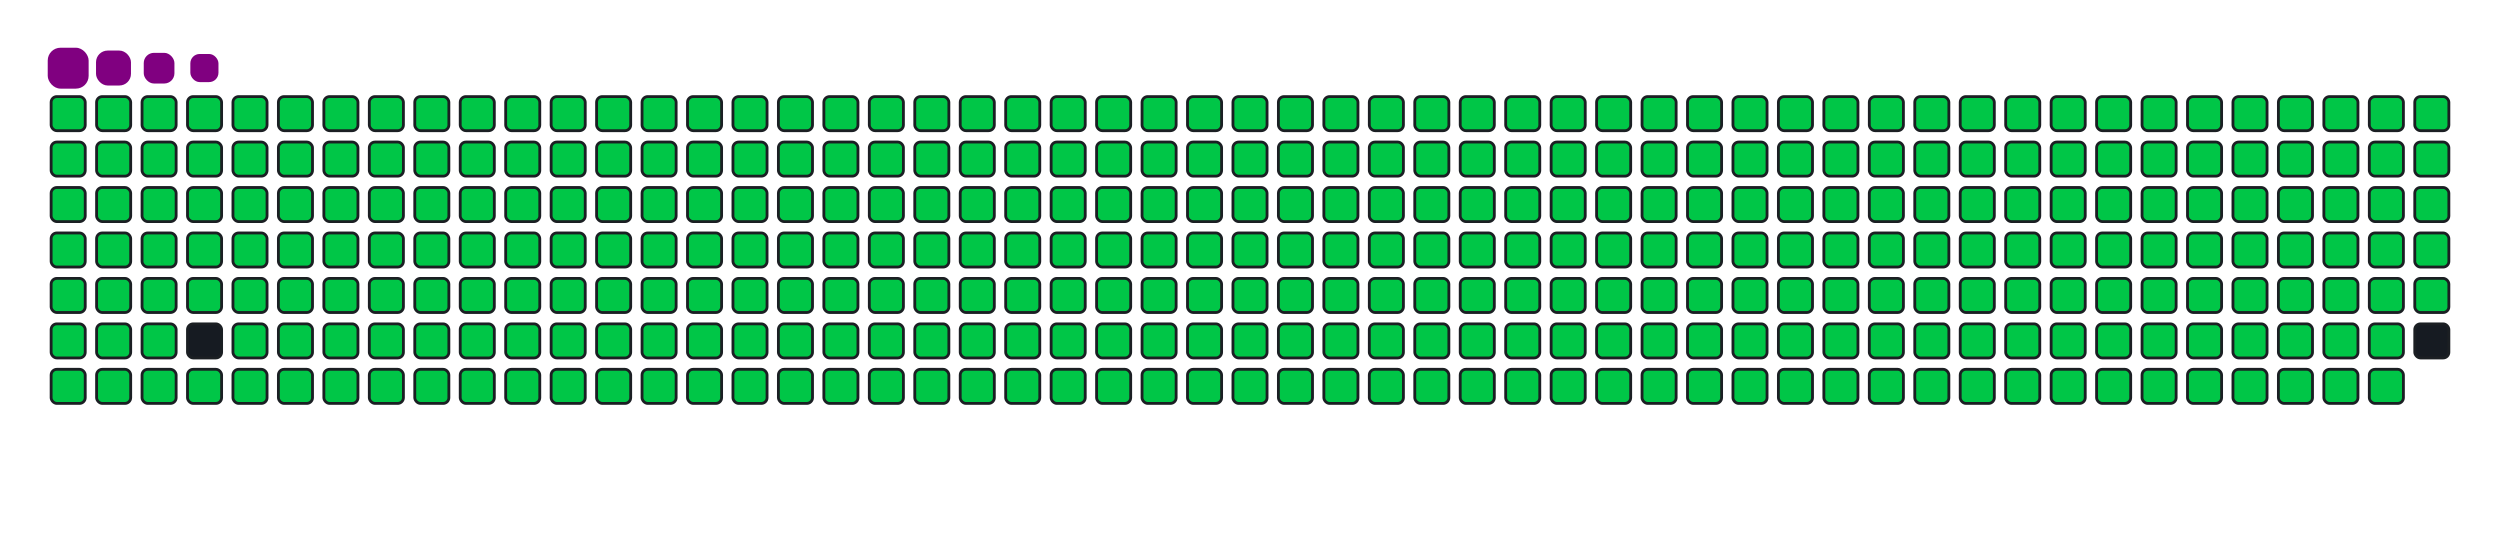 <svg viewBox="-16 -32 880 192" width="880" height="192" xmlns="http://www.w3.org/2000/svg"><desc>Generated with https://github.com/Platane/snk</desc><style>:root{--cb:#1b1f230a;--cs:purple;--ce:#161b22;--c0:#161b22;--c1:#01311f;--c2:#034525;--c3:#0f6d31;--c4:#00c647}.c{shape-rendering:geometricPrecision;fill:#161b22;stroke-width:1px;stroke:#1b1f230a;animation:none 42900ms linear infinite;width:12px;height:12px}@keyframes c0{0.22%{fill:#00c647}0.24%,100%{fill:#161b22}}.c.c0{fill:#00c647;animation-name:c0}@keyframes c1{24.7%{fill:#00c647}24.72%,100%{fill:#161b22}}.c.c1{fill:#00c647;animation-name:c1}@keyframes c2{24.93%{fill:#00c647}24.95%,100%{fill:#161b22}}.c.c2{fill:#00c647;animation-name:c2}@keyframes c3{49.41%{fill:#00c647}49.43%,100%{fill:#161b22}}.c.c3{fill:#00c647;animation-name:c3}@keyframes c4{49.64%{fill:#00c647}49.66%,100%{fill:#161b22}}.c.c4{fill:#00c647;animation-name:c4}@keyframes c5{74.12%{fill:#00c647}74.14%,100%{fill:#161b22}}.c.c5{fill:#00c647;animation-name:c5}@keyframes c6{74.35%{fill:#00c647}74.37%,100%{fill:#161b22}}.c.c6{fill:#00c647;animation-name:c6}@keyframes c7{0.46%{fill:#00c647}0.48%,100%{fill:#161b22}}.c.c7{fill:#00c647;animation-name:c7}@keyframes c8{24.47%{fill:#00c647}24.49%,100%{fill:#161b22}}.c.c8{fill:#00c647;animation-name:c8}@keyframes c9{25.16%{fill:#00c647}25.18%,100%{fill:#161b22}}.c.c9{fill:#00c647;animation-name:c9}@keyframes ca{49.17%{fill:#00c647}49.19%,100%{fill:#161b22}}.c.ca{fill:#00c647;animation-name:ca}@keyframes cb{49.87%{fill:#00c647}49.89%,100%{fill:#161b22}}.c.cb{fill:#00c647;animation-name:cb}@keyframes cc{73.88%{fill:#00c647}73.9%,100%{fill:#161b22}}.c.cc{fill:#00c647;animation-name:cc}@keyframes cd{74.58%{fill:#00c647}74.6%,100%{fill:#161b22}}.c.cd{fill:#00c647;animation-name:cd}@keyframes ce{0.69%{fill:#00c647}0.71%,100%{fill:#161b22}}.c.ce{fill:#00c647;animation-name:ce}@keyframes cf{24.23%{fill:#00c647}24.25%,100%{fill:#161b22}}.c.cf{fill:#00c647;animation-name:cf}@keyframes cg{25.4%{fill:#00c647}25.42%,100%{fill:#161b22}}.c.cg{fill:#00c647;animation-name:cg}@keyframes ch{48.94%{fill:#00c647}48.96%,100%{fill:#161b22}}.c.ch{fill:#00c647;animation-name:ch}@keyframes ci{50.11%{fill:#00c647}50.13%,100%{fill:#161b22}}.c.ci{fill:#00c647;animation-name:ci}@keyframes cj{73.65%{fill:#00c647}73.67%,100%{fill:#161b22}}.c.cj{fill:#00c647;animation-name:cj}@keyframes ck{74.82%{fill:#00c647}74.84%,100%{fill:#161b22}}.c.ck{fill:#00c647;animation-name:ck}@keyframes cl{0.92%{fill:#00c647}0.94%,100%{fill:#161b22}}.c.cl{fill:#00c647;animation-name:cl}@keyframes cm{24%{fill:#00c647}24.02%,100%{fill:#161b22}}.c.cm{fill:#00c647;animation-name:cm}@keyframes cn{25.63%{fill:#00c647}25.65%,100%{fill:#161b22}}.c.cn{fill:#00c647;animation-name:cn}@keyframes co{48.71%{fill:#00c647}48.73%,100%{fill:#161b22}}.c.co{fill:#00c647;animation-name:co}@keyframes cp{50.34%{fill:#00c647}50.36%,100%{fill:#161b22}}.c.cp{fill:#00c647;animation-name:cp}@keyframes cq{75.05%{fill:#00c647}75.07%,100%{fill:#161b22}}.c.cq{fill:#00c647;animation-name:cq}@keyframes cr{1.16%{fill:#00c647}1.18%,100%{fill:#161b22}}.c.cr{fill:#00c647;animation-name:cr}@keyframes cs{23.77%{fill:#00c647}23.79%,100%{fill:#161b22}}.c.cs{fill:#00c647;animation-name:cs}@keyframes ct{25.86%{fill:#00c647}25.88%,100%{fill:#161b22}}.c.ct{fill:#00c647;animation-name:ct}@keyframes cu{48.47%{fill:#00c647}48.49%,100%{fill:#161b22}}.c.cu{fill:#00c647;animation-name:cu}@keyframes cv{50.57%{fill:#00c647}50.59%,100%{fill:#161b22}}.c.cv{fill:#00c647;animation-name:cv}@keyframes cw{73.18%{fill:#00c647}73.2%,100%{fill:#161b22}}.c.cw{fill:#00c647;animation-name:cw}@keyframes cx{75.28%{fill:#00c647}75.3%,100%{fill:#161b22}}.c.cx{fill:#00c647;animation-name:cx}@keyframes cy{1.39%{fill:#00c647}1.41%,100%{fill:#161b22}}.c.cy{fill:#00c647;animation-name:cy}@keyframes cz{23.53%{fill:#00c647}23.55%,100%{fill:#161b22}}.c.cz{fill:#00c647;animation-name:cz}@keyframes c10{26.1%{fill:#00c647}26.12%,100%{fill:#161b22}}.c.c10{fill:#00c647;animation-name:c10}@keyframes c11{48.24%{fill:#00c647}48.26%,100%{fill:#161b22}}.c.c11{fill:#00c647;animation-name:c11}@keyframes c12{50.81%{fill:#00c647}50.83%,100%{fill:#161b22}}.c.c12{fill:#00c647;animation-name:c12}@keyframes c13{72.95%{fill:#00c647}72.97%,100%{fill:#161b22}}.c.c13{fill:#00c647;animation-name:c13}@keyframes c14{75.51%{fill:#00c647}75.53%,100%{fill:#161b22}}.c.c14{fill:#00c647;animation-name:c14}@keyframes c15{1.62%{fill:#00c647}1.64%,100%{fill:#161b22}}.c.c15{fill:#00c647;animation-name:c15}@keyframes c16{23.3%{fill:#00c647}23.32%,100%{fill:#161b22}}.c.c16{fill:#00c647;animation-name:c16}@keyframes c17{26.33%{fill:#00c647}26.35%,100%{fill:#161b22}}.c.c17{fill:#00c647;animation-name:c17}@keyframes c18{48.01%{fill:#00c647}48.03%,100%{fill:#161b22}}.c.c18{fill:#00c647;animation-name:c18}@keyframes c19{51.04%{fill:#00c647}51.06%,100%{fill:#161b22}}.c.c19{fill:#00c647;animation-name:c19}@keyframes c1a{72.72%{fill:#00c647}72.74%,100%{fill:#161b22}}.c.c1a{fill:#00c647;animation-name:c1a}@keyframes c1b{75.75%{fill:#00c647}75.77%,100%{fill:#161b22}}.c.c1b{fill:#00c647;animation-name:c1b}@keyframes c1c{1.85%{fill:#00c647}1.87%,100%{fill:#161b22}}.c.c1c{fill:#00c647;animation-name:c1c}@keyframes c1d{23.07%{fill:#00c647}23.09%,100%{fill:#161b22}}.c.c1d{fill:#00c647;animation-name:c1d}@keyframes c1e{26.56%{fill:#00c647}26.58%,100%{fill:#161b22}}.c.c1e{fill:#00c647;animation-name:c1e}@keyframes c1f{47.78%{fill:#00c647}47.8%,100%{fill:#161b22}}.c.c1f{fill:#00c647;animation-name:c1f}@keyframes c1g{51.27%{fill:#00c647}51.29%,100%{fill:#161b22}}.c.c1g{fill:#00c647;animation-name:c1g}@keyframes c1h{72.48%{fill:#00c647}72.5%,100%{fill:#161b22}}.c.c1h{fill:#00c647;animation-name:c1h}@keyframes c1i{75.98%{fill:#00c647}76%,100%{fill:#161b22}}.c.c1i{fill:#00c647;animation-name:c1i}@keyframes c1j{2.09%{fill:#00c647}2.11%,100%{fill:#161b22}}.c.c1j{fill:#00c647;animation-name:c1j}@keyframes c1k{22.83%{fill:#00c647}22.85%,100%{fill:#161b22}}.c.c1k{fill:#00c647;animation-name:c1k}@keyframes c1l{26.8%{fill:#00c647}26.82%,100%{fill:#161b22}}.c.c1l{fill:#00c647;animation-name:c1l}@keyframes c1m{47.54%{fill:#00c647}47.56%,100%{fill:#161b22}}.c.c1m{fill:#00c647;animation-name:c1m}@keyframes c1n{51.51%{fill:#00c647}51.53%,100%{fill:#161b22}}.c.c1n{fill:#00c647;animation-name:c1n}@keyframes c1o{72.25%{fill:#00c647}72.27%,100%{fill:#161b22}}.c.c1o{fill:#00c647;animation-name:c1o}@keyframes c1p{76.21%{fill:#00c647}76.23%,100%{fill:#161b22}}.c.c1p{fill:#00c647;animation-name:c1p}@keyframes c1q{2.32%{fill:#00c647}2.34%,100%{fill:#161b22}}.c.c1q{fill:#00c647;animation-name:c1q}@keyframes c1r{22.6%{fill:#00c647}22.62%,100%{fill:#161b22}}.c.c1r{fill:#00c647;animation-name:c1r}@keyframes c1s{27.03%{fill:#00c647}27.05%,100%{fill:#161b22}}.c.c1s{fill:#00c647;animation-name:c1s}@keyframes c1t{47.31%{fill:#00c647}47.33%,100%{fill:#161b22}}.c.c1t{fill:#00c647;animation-name:c1t}@keyframes c1u{51.74%{fill:#00c647}51.76%,100%{fill:#161b22}}.c.c1u{fill:#00c647;animation-name:c1u}@keyframes c1v{72.02%{fill:#00c647}72.04%,100%{fill:#161b22}}.c.c1v{fill:#00c647;animation-name:c1v}@keyframes c1w{76.45%{fill:#00c647}76.47%,100%{fill:#161b22}}.c.c1w{fill:#00c647;animation-name:c1w}@keyframes c1x{2.55%{fill:#00c647}2.57%,100%{fill:#161b22}}.c.c1x{fill:#00c647;animation-name:c1x}@keyframes c1y{22.37%{fill:#00c647}22.39%,100%{fill:#161b22}}.c.c1y{fill:#00c647;animation-name:c1y}@keyframes c1z{27.26%{fill:#00c647}27.28%,100%{fill:#161b22}}.c.c1z{fill:#00c647;animation-name:c1z}@keyframes c20{47.08%{fill:#00c647}47.1%,100%{fill:#161b22}}.c.c20{fill:#00c647;animation-name:c20}@keyframes c21{51.97%{fill:#00c647}51.99%,100%{fill:#161b22}}.c.c21{fill:#00c647;animation-name:c21}@keyframes c22{71.78%{fill:#00c647}71.8%,100%{fill:#161b22}}.c.c22{fill:#00c647;animation-name:c22}@keyframes c23{76.68%{fill:#00c647}76.7%,100%{fill:#161b22}}.c.c23{fill:#00c647;animation-name:c23}@keyframes c24{2.79%{fill:#00c647}2.81%,100%{fill:#161b22}}.c.c24{fill:#00c647;animation-name:c24}@keyframes c25{22.13%{fill:#00c647}22.15%,100%{fill:#161b22}}.c.c25{fill:#00c647;animation-name:c25}@keyframes c26{27.5%{fill:#00c647}27.52%,100%{fill:#161b22}}.c.c26{fill:#00c647;animation-name:c26}@keyframes c27{46.84%{fill:#00c647}46.86%,100%{fill:#161b22}}.c.c27{fill:#00c647;animation-name:c27}@keyframes c28{52.2%{fill:#00c647}52.22%,100%{fill:#161b22}}.c.c28{fill:#00c647;animation-name:c28}@keyframes c29{71.55%{fill:#00c647}71.57%,100%{fill:#161b22}}.c.c29{fill:#00c647;animation-name:c29}@keyframes c2a{76.91%{fill:#00c647}76.93%,100%{fill:#161b22}}.c.c2a{fill:#00c647;animation-name:c2a}@keyframes c2b{3.02%{fill:#00c647}3.04%,100%{fill:#161b22}}.c.c2b{fill:#00c647;animation-name:c2b}@keyframes c2c{21.9%{fill:#00c647}21.92%,100%{fill:#161b22}}.c.c2c{fill:#00c647;animation-name:c2c}@keyframes c2d{27.73%{fill:#00c647}27.75%,100%{fill:#161b22}}.c.c2d{fill:#00c647;animation-name:c2d}@keyframes c2e{46.61%{fill:#00c647}46.63%,100%{fill:#161b22}}.c.c2e{fill:#00c647;animation-name:c2e}@keyframes c2f{52.44%{fill:#00c647}52.46%,100%{fill:#161b22}}.c.c2f{fill:#00c647;animation-name:c2f}@keyframes c2g{71.32%{fill:#00c647}71.34%,100%{fill:#161b22}}.c.c2g{fill:#00c647;animation-name:c2g}@keyframes c2h{77.15%{fill:#00c647}77.17%,100%{fill:#161b22}}.c.c2h{fill:#00c647;animation-name:c2h}@keyframes c2i{3.25%{fill:#00c647}3.27%,100%{fill:#161b22}}.c.c2i{fill:#00c647;animation-name:c2i}@keyframes c2j{21.67%{fill:#00c647}21.69%,100%{fill:#161b22}}.c.c2j{fill:#00c647;animation-name:c2j}@keyframes c2k{27.96%{fill:#00c647}27.98%,100%{fill:#161b22}}.c.c2k{fill:#00c647;animation-name:c2k}@keyframes c2l{46.38%{fill:#00c647}46.4%,100%{fill:#161b22}}.c.c2l{fill:#00c647;animation-name:c2l}@keyframes c2m{52.67%{fill:#00c647}52.69%,100%{fill:#161b22}}.c.c2m{fill:#00c647;animation-name:c2m}@keyframes c2n{71.09%{fill:#00c647}71.11%,100%{fill:#161b22}}.c.c2n{fill:#00c647;animation-name:c2n}@keyframes c2o{77.38%{fill:#00c647}77.4%,100%{fill:#161b22}}.c.c2o{fill:#00c647;animation-name:c2o}@keyframes c2p{3.49%{fill:#00c647}3.51%,100%{fill:#161b22}}.c.c2p{fill:#00c647;animation-name:c2p}@keyframes c2q{21.44%{fill:#00c647}21.46%,100%{fill:#161b22}}.c.c2q{fill:#00c647;animation-name:c2q}@keyframes c2r{28.2%{fill:#00c647}28.22%,100%{fill:#161b22}}.c.c2r{fill:#00c647;animation-name:c2r}@keyframes c2s{46.14%{fill:#00c647}46.16%,100%{fill:#161b22}}.c.c2s{fill:#00c647;animation-name:c2s}@keyframes c2t{52.9%{fill:#00c647}52.92%,100%{fill:#161b22}}.c.c2t{fill:#00c647;animation-name:c2t}@keyframes c2u{70.85%{fill:#00c647}70.87%,100%{fill:#161b22}}.c.c2u{fill:#00c647;animation-name:c2u}@keyframes c2v{77.61%{fill:#00c647}77.63%,100%{fill:#161b22}}.c.c2v{fill:#00c647;animation-name:c2v}@keyframes c2w{3.72%{fill:#00c647}3.74%,100%{fill:#161b22}}.c.c2w{fill:#00c647;animation-name:c2w}@keyframes c2x{21.2%{fill:#00c647}21.22%,100%{fill:#161b22}}.c.c2x{fill:#00c647;animation-name:c2x}@keyframes c2y{28.43%{fill:#00c647}28.45%,100%{fill:#161b22}}.c.c2y{fill:#00c647;animation-name:c2y}@keyframes c2z{45.91%{fill:#00c647}45.93%,100%{fill:#161b22}}.c.c2z{fill:#00c647;animation-name:c2z}@keyframes c30{53.14%{fill:#00c647}53.16%,100%{fill:#161b22}}.c.c30{fill:#00c647;animation-name:c30}@keyframes c31{70.62%{fill:#00c647}70.64%,100%{fill:#161b22}}.c.c31{fill:#00c647;animation-name:c31}@keyframes c32{77.85%{fill:#00c647}77.87%,100%{fill:#161b22}}.c.c32{fill:#00c647;animation-name:c32}@keyframes c33{3.95%{fill:#00c647}3.97%,100%{fill:#161b22}}.c.c33{fill:#00c647;animation-name:c33}@keyframes c34{20.97%{fill:#00c647}20.99%,100%{fill:#161b22}}.c.c34{fill:#00c647;animation-name:c34}@keyframes c35{28.66%{fill:#00c647}28.68%,100%{fill:#161b22}}.c.c35{fill:#00c647;animation-name:c35}@keyframes c36{45.68%{fill:#00c647}45.7%,100%{fill:#161b22}}.c.c36{fill:#00c647;animation-name:c36}@keyframes c37{53.37%{fill:#00c647}53.39%,100%{fill:#161b22}}.c.c37{fill:#00c647;animation-name:c37}@keyframes c38{70.39%{fill:#00c647}70.41%,100%{fill:#161b22}}.c.c38{fill:#00c647;animation-name:c38}@keyframes c39{78.08%{fill:#00c647}78.1%,100%{fill:#161b22}}.c.c39{fill:#00c647;animation-name:c39}@keyframes c3a{4.19%{fill:#00c647}4.21%,100%{fill:#161b22}}.c.c3a{fill:#00c647;animation-name:c3a}@keyframes c3b{20.74%{fill:#00c647}20.76%,100%{fill:#161b22}}.c.c3b{fill:#00c647;animation-name:c3b}@keyframes c3c{28.89%{fill:#00c647}28.91%,100%{fill:#161b22}}.c.c3c{fill:#00c647;animation-name:c3c}@keyframes c3d{45.44%{fill:#00c647}45.46%,100%{fill:#161b22}}.c.c3d{fill:#00c647;animation-name:c3d}@keyframes c3e{53.6%{fill:#00c647}53.62%,100%{fill:#161b22}}.c.c3e{fill:#00c647;animation-name:c3e}@keyframes c3f{70.15%{fill:#00c647}70.17%,100%{fill:#161b22}}.c.c3f{fill:#00c647;animation-name:c3f}@keyframes c3g{78.31%{fill:#00c647}78.33%,100%{fill:#161b22}}.c.c3g{fill:#00c647;animation-name:c3g}@keyframes c3h{4.42%{fill:#00c647}4.44%,100%{fill:#161b22}}.c.c3h{fill:#00c647;animation-name:c3h}@keyframes c3i{20.5%{fill:#00c647}20.52%,100%{fill:#161b22}}.c.c3i{fill:#00c647;animation-name:c3i}@keyframes c3j{29.13%{fill:#00c647}29.15%,100%{fill:#161b22}}.c.c3j{fill:#00c647;animation-name:c3j}@keyframes c3k{45.21%{fill:#00c647}45.23%,100%{fill:#161b22}}.c.c3k{fill:#00c647;animation-name:c3k}@keyframes c3l{53.84%{fill:#00c647}53.86%,100%{fill:#161b22}}.c.c3l{fill:#00c647;animation-name:c3l}@keyframes c3m{69.92%{fill:#00c647}69.94%,100%{fill:#161b22}}.c.c3m{fill:#00c647;animation-name:c3m}@keyframes c3n{78.54%{fill:#00c647}78.56%,100%{fill:#161b22}}.c.c3n{fill:#00c647;animation-name:c3n}@keyframes c3o{4.65%{fill:#00c647}4.67%,100%{fill:#161b22}}.c.c3o{fill:#00c647;animation-name:c3o}@keyframes c3p{20.27%{fill:#00c647}20.29%,100%{fill:#161b22}}.c.c3p{fill:#00c647;animation-name:c3p}@keyframes c3q{29.36%{fill:#00c647}29.38%,100%{fill:#161b22}}.c.c3q{fill:#00c647;animation-name:c3q}@keyframes c3r{44.98%{fill:#00c647}45%,100%{fill:#161b22}}.c.c3r{fill:#00c647;animation-name:c3r}@keyframes c3s{54.07%{fill:#00c647}54.09%,100%{fill:#161b22}}.c.c3s{fill:#00c647;animation-name:c3s}@keyframes c3t{69.69%{fill:#00c647}69.71%,100%{fill:#161b22}}.c.c3t{fill:#00c647;animation-name:c3t}@keyframes c3u{78.78%{fill:#00c647}78.8%,100%{fill:#161b22}}.c.c3u{fill:#00c647;animation-name:c3u}@keyframes c3v{4.89%{fill:#00c647}4.91%,100%{fill:#161b22}}.c.c3v{fill:#00c647;animation-name:c3v}@keyframes c3w{20.04%{fill:#00c647}20.06%,100%{fill:#161b22}}.c.c3w{fill:#00c647;animation-name:c3w}@keyframes c3x{29.59%{fill:#00c647}29.61%,100%{fill:#161b22}}.c.c3x{fill:#00c647;animation-name:c3x}@keyframes c3y{44.75%{fill:#00c647}44.77%,100%{fill:#161b22}}.c.c3y{fill:#00c647;animation-name:c3y}@keyframes c3z{54.3%{fill:#00c647}54.32%,100%{fill:#161b22}}.c.c3z{fill:#00c647;animation-name:c3z}@keyframes c40{69.45%{fill:#00c647}69.47%,100%{fill:#161b22}}.c.c40{fill:#00c647;animation-name:c40}@keyframes c41{79.01%{fill:#00c647}79.03%,100%{fill:#161b22}}.c.c41{fill:#00c647;animation-name:c41}@keyframes c42{5.12%{fill:#00c647}5.14%,100%{fill:#161b22}}.c.c42{fill:#00c647;animation-name:c42}@keyframes c43{19.8%{fill:#00c647}19.82%,100%{fill:#161b22}}.c.c43{fill:#00c647;animation-name:c43}@keyframes c44{29.83%{fill:#00c647}29.85%,100%{fill:#161b22}}.c.c44{fill:#00c647;animation-name:c44}@keyframes c45{44.51%{fill:#00c647}44.53%,100%{fill:#161b22}}.c.c45{fill:#00c647;animation-name:c45}@keyframes c46{54.54%{fill:#00c647}54.56%,100%{fill:#161b22}}.c.c46{fill:#00c647;animation-name:c46}@keyframes c47{69.22%{fill:#00c647}69.24%,100%{fill:#161b22}}.c.c47{fill:#00c647;animation-name:c47}@keyframes c48{79.24%{fill:#00c647}79.26%,100%{fill:#161b22}}.c.c48{fill:#00c647;animation-name:c48}@keyframes c49{5.35%{fill:#00c647}5.37%,100%{fill:#161b22}}.c.c49{fill:#00c647;animation-name:c49}@keyframes c4a{19.57%{fill:#00c647}19.59%,100%{fill:#161b22}}.c.c4a{fill:#00c647;animation-name:c4a}@keyframes c4b{30.06%{fill:#00c647}30.08%,100%{fill:#161b22}}.c.c4b{fill:#00c647;animation-name:c4b}@keyframes c4c{44.28%{fill:#00c647}44.3%,100%{fill:#161b22}}.c.c4c{fill:#00c647;animation-name:c4c}@keyframes c4d{54.77%{fill:#00c647}54.79%,100%{fill:#161b22}}.c.c4d{fill:#00c647;animation-name:c4d}@keyframes c4e{68.99%{fill:#00c647}69.01%,100%{fill:#161b22}}.c.c4e{fill:#00c647;animation-name:c4e}@keyframes c4f{79.48%{fill:#00c647}79.5%,100%{fill:#161b22}}.c.c4f{fill:#00c647;animation-name:c4f}@keyframes c4g{5.58%{fill:#00c647}5.6%,100%{fill:#161b22}}.c.c4g{fill:#00c647;animation-name:c4g}@keyframes c4h{19.34%{fill:#00c647}19.36%,100%{fill:#161b22}}.c.c4h{fill:#00c647;animation-name:c4h}@keyframes c4i{30.29%{fill:#00c647}30.31%,100%{fill:#161b22}}.c.c4i{fill:#00c647;animation-name:c4i}@keyframes c4j{44.05%{fill:#00c647}44.07%,100%{fill:#161b22}}.c.c4j{fill:#00c647;animation-name:c4j}@keyframes c4k{55%{fill:#00c647}55.02%,100%{fill:#161b22}}.c.c4k{fill:#00c647;animation-name:c4k}@keyframes c4l{68.75%{fill:#00c647}68.77%,100%{fill:#161b22}}.c.c4l{fill:#00c647;animation-name:c4l}@keyframes c4m{79.71%{fill:#00c647}79.73%,100%{fill:#161b22}}.c.c4m{fill:#00c647;animation-name:c4m}@keyframes c4n{5.82%{fill:#00c647}5.84%,100%{fill:#161b22}}.c.c4n{fill:#00c647;animation-name:c4n}@keyframes c4o{19.1%{fill:#00c647}19.12%,100%{fill:#161b22}}.c.c4o{fill:#00c647;animation-name:c4o}@keyframes c4p{30.53%{fill:#00c647}30.55%,100%{fill:#161b22}}.c.c4p{fill:#00c647;animation-name:c4p}@keyframes c4q{43.81%{fill:#00c647}43.83%,100%{fill:#161b22}}.c.c4q{fill:#00c647;animation-name:c4q}@keyframes c4r{55.23%{fill:#00c647}55.25%,100%{fill:#161b22}}.c.c4r{fill:#00c647;animation-name:c4r}@keyframes c4s{68.52%{fill:#00c647}68.54%,100%{fill:#161b22}}.c.c4s{fill:#00c647;animation-name:c4s}@keyframes c4t{79.94%{fill:#00c647}79.96%,100%{fill:#161b22}}.c.c4t{fill:#00c647;animation-name:c4t}@keyframes c4u{6.05%{fill:#00c647}6.07%,100%{fill:#161b22}}.c.c4u{fill:#00c647;animation-name:c4u}@keyframes c4v{18.87%{fill:#00c647}18.89%,100%{fill:#161b22}}.c.c4v{fill:#00c647;animation-name:c4v}@keyframes c4w{30.76%{fill:#00c647}30.78%,100%{fill:#161b22}}.c.c4w{fill:#00c647;animation-name:c4w}@keyframes c4x{43.58%{fill:#00c647}43.6%,100%{fill:#161b22}}.c.c4x{fill:#00c647;animation-name:c4x}@keyframes c4y{55.47%{fill:#00c647}55.49%,100%{fill:#161b22}}.c.c4y{fill:#00c647;animation-name:c4y}@keyframes c4z{68.29%{fill:#00c647}68.31%,100%{fill:#161b22}}.c.c4z{fill:#00c647;animation-name:c4z}@keyframes c50{80.18%{fill:#00c647}80.2%,100%{fill:#161b22}}.c.c50{fill:#00c647;animation-name:c50}@keyframes c51{6.28%{fill:#00c647}6.3%,100%{fill:#161b22}}.c.c51{fill:#00c647;animation-name:c51}@keyframes c52{18.64%{fill:#00c647}18.66%,100%{fill:#161b22}}.c.c52{fill:#00c647;animation-name:c52}@keyframes c53{30.99%{fill:#00c647}31.01%,100%{fill:#161b22}}.c.c53{fill:#00c647;animation-name:c53}@keyframes c54{43.35%{fill:#00c647}43.37%,100%{fill:#161b22}}.c.c54{fill:#00c647;animation-name:c54}@keyframes c55{55.7%{fill:#00c647}55.72%,100%{fill:#161b22}}.c.c55{fill:#00c647;animation-name:c55}@keyframes c56{68.06%{fill:#00c647}68.08%,100%{fill:#161b22}}.c.c56{fill:#00c647;animation-name:c56}@keyframes c57{80.41%{fill:#00c647}80.43%,100%{fill:#161b22}}.c.c57{fill:#00c647;animation-name:c57}@keyframes c58{6.52%{fill:#00c647}6.54%,100%{fill:#161b22}}.c.c58{fill:#00c647;animation-name:c58}@keyframes c59{18.4%{fill:#00c647}18.42%,100%{fill:#161b22}}.c.c59{fill:#00c647;animation-name:c59}@keyframes c5a{31.23%{fill:#00c647}31.25%,100%{fill:#161b22}}.c.c5a{fill:#00c647;animation-name:c5a}@keyframes c5b{43.11%{fill:#00c647}43.13%,100%{fill:#161b22}}.c.c5b{fill:#00c647;animation-name:c5b}@keyframes c5c{55.93%{fill:#00c647}55.95%,100%{fill:#161b22}}.c.c5c{fill:#00c647;animation-name:c5c}@keyframes c5d{67.82%{fill:#00c647}67.84%,100%{fill:#161b22}}.c.c5d{fill:#00c647;animation-name:c5d}@keyframes c5e{80.64%{fill:#00c647}80.66%,100%{fill:#161b22}}.c.c5e{fill:#00c647;animation-name:c5e}@keyframes c5f{6.75%{fill:#00c647}6.77%,100%{fill:#161b22}}.c.c5f{fill:#00c647;animation-name:c5f}@keyframes c5g{18.17%{fill:#00c647}18.19%,100%{fill:#161b22}}.c.c5g{fill:#00c647;animation-name:c5g}@keyframes c5h{31.46%{fill:#00c647}31.48%,100%{fill:#161b22}}.c.c5h{fill:#00c647;animation-name:c5h}@keyframes c5i{42.88%{fill:#00c647}42.9%,100%{fill:#161b22}}.c.c5i{fill:#00c647;animation-name:c5i}@keyframes c5j{56.17%{fill:#00c647}56.19%,100%{fill:#161b22}}.c.c5j{fill:#00c647;animation-name:c5j}@keyframes c5k{67.59%{fill:#00c647}67.61%,100%{fill:#161b22}}.c.c5k{fill:#00c647;animation-name:c5k}@keyframes c5l{80.88%{fill:#00c647}80.9%,100%{fill:#161b22}}.c.c5l{fill:#00c647;animation-name:c5l}@keyframes c5m{6.98%{fill:#00c647}7%,100%{fill:#161b22}}.c.c5m{fill:#00c647;animation-name:c5m}@keyframes c5n{17.94%{fill:#00c647}17.96%,100%{fill:#161b22}}.c.c5n{fill:#00c647;animation-name:c5n}@keyframes c5o{31.69%{fill:#00c647}31.71%,100%{fill:#161b22}}.c.c5o{fill:#00c647;animation-name:c5o}@keyframes c5p{42.65%{fill:#00c647}42.67%,100%{fill:#161b22}}.c.c5p{fill:#00c647;animation-name:c5p}@keyframes c5q{56.4%{fill:#00c647}56.42%,100%{fill:#161b22}}.c.c5q{fill:#00c647;animation-name:c5q}@keyframes c5r{67.36%{fill:#00c647}67.38%,100%{fill:#161b22}}.c.c5r{fill:#00c647;animation-name:c5r}@keyframes c5s{81.11%{fill:#00c647}81.13%,100%{fill:#161b22}}.c.c5s{fill:#00c647;animation-name:c5s}@keyframes c5t{7.22%{fill:#00c647}7.24%,100%{fill:#161b22}}.c.c5t{fill:#00c647;animation-name:c5t}@keyframes c5u{17.71%{fill:#00c647}17.73%,100%{fill:#161b22}}.c.c5u{fill:#00c647;animation-name:c5u}@keyframes c5v{31.92%{fill:#00c647}31.94%,100%{fill:#161b22}}.c.c5v{fill:#00c647;animation-name:c5v}@keyframes c5w{42.41%{fill:#00c647}42.43%,100%{fill:#161b22}}.c.c5w{fill:#00c647;animation-name:c5w}@keyframes c5x{56.63%{fill:#00c647}56.65%,100%{fill:#161b22}}.c.c5x{fill:#00c647;animation-name:c5x}@keyframes c5y{67.12%{fill:#00c647}67.14%,100%{fill:#161b22}}.c.c5y{fill:#00c647;animation-name:c5y}@keyframes c5z{81.34%{fill:#00c647}81.36%,100%{fill:#161b22}}.c.c5z{fill:#00c647;animation-name:c5z}@keyframes c60{7.45%{fill:#00c647}7.47%,100%{fill:#161b22}}.c.c60{fill:#00c647;animation-name:c60}@keyframes c61{17.47%{fill:#00c647}17.49%,100%{fill:#161b22}}.c.c61{fill:#00c647;animation-name:c61}@keyframes c62{32.16%{fill:#00c647}32.18%,100%{fill:#161b22}}.c.c62{fill:#00c647;animation-name:c62}@keyframes c63{42.18%{fill:#00c647}42.2%,100%{fill:#161b22}}.c.c63{fill:#00c647;animation-name:c63}@keyframes c64{56.87%{fill:#00c647}56.89%,100%{fill:#161b22}}.c.c64{fill:#00c647;animation-name:c64}@keyframes c65{66.89%{fill:#00c647}66.91%,100%{fill:#161b22}}.c.c65{fill:#00c647;animation-name:c65}@keyframes c66{81.58%{fill:#00c647}81.6%,100%{fill:#161b22}}.c.c66{fill:#00c647;animation-name:c66}@keyframes c67{7.68%{fill:#00c647}7.7%,100%{fill:#161b22}}.c.c67{fill:#00c647;animation-name:c67}@keyframes c68{17.24%{fill:#00c647}17.26%,100%{fill:#161b22}}.c.c68{fill:#00c647;animation-name:c68}@keyframes c69{32.39%{fill:#00c647}32.41%,100%{fill:#161b22}}.c.c69{fill:#00c647;animation-name:c69}@keyframes c6a{41.95%{fill:#00c647}41.97%,100%{fill:#161b22}}.c.c6a{fill:#00c647;animation-name:c6a}@keyframes c6b{57.1%{fill:#00c647}57.12%,100%{fill:#161b22}}.c.c6b{fill:#00c647;animation-name:c6b}@keyframes c6c{66.66%{fill:#00c647}66.68%,100%{fill:#161b22}}.c.c6c{fill:#00c647;animation-name:c6c}@keyframes c6d{81.81%{fill:#00c647}81.83%,100%{fill:#161b22}}.c.c6d{fill:#00c647;animation-name:c6d}@keyframes c6e{7.92%{fill:#00c647}7.94%,100%{fill:#161b22}}.c.c6e{fill:#00c647;animation-name:c6e}@keyframes c6f{17.01%{fill:#00c647}17.03%,100%{fill:#161b22}}.c.c6f{fill:#00c647;animation-name:c6f}@keyframes c6g{32.62%{fill:#00c647}32.64%,100%{fill:#161b22}}.c.c6g{fill:#00c647;animation-name:c6g}@keyframes c6h{41.71%{fill:#00c647}41.73%,100%{fill:#161b22}}.c.c6h{fill:#00c647;animation-name:c6h}@keyframes c6i{57.33%{fill:#00c647}57.35%,100%{fill:#161b22}}.c.c6i{fill:#00c647;animation-name:c6i}@keyframes c6j{66.42%{fill:#00c647}66.44%,100%{fill:#161b22}}.c.c6j{fill:#00c647;animation-name:c6j}@keyframes c6k{82.04%{fill:#00c647}82.06%,100%{fill:#161b22}}.c.c6k{fill:#00c647;animation-name:c6k}@keyframes c6l{8.15%{fill:#00c647}8.17%,100%{fill:#161b22}}.c.c6l{fill:#00c647;animation-name:c6l}@keyframes c6m{16.77%{fill:#00c647}16.79%,100%{fill:#161b22}}.c.c6m{fill:#00c647;animation-name:c6m}@keyframes c6n{32.86%{fill:#00c647}32.88%,100%{fill:#161b22}}.c.c6n{fill:#00c647;animation-name:c6n}@keyframes c6o{41.48%{fill:#00c647}41.5%,100%{fill:#161b22}}.c.c6o{fill:#00c647;animation-name:c6o}@keyframes c6p{57.57%{fill:#00c647}57.59%,100%{fill:#161b22}}.c.c6p{fill:#00c647;animation-name:c6p}@keyframes c6q{66.19%{fill:#00c647}66.21%,100%{fill:#161b22}}.c.c6q{fill:#00c647;animation-name:c6q}@keyframes c6r{82.27%{fill:#00c647}82.29%,100%{fill:#161b22}}.c.c6r{fill:#00c647;animation-name:c6r}@keyframes c6s{8.38%{fill:#00c647}8.4%,100%{fill:#161b22}}.c.c6s{fill:#00c647;animation-name:c6s}@keyframes c6t{16.54%{fill:#00c647}16.56%,100%{fill:#161b22}}.c.c6t{fill:#00c647;animation-name:c6t}@keyframes c6u{33.09%{fill:#00c647}33.11%,100%{fill:#161b22}}.c.c6u{fill:#00c647;animation-name:c6u}@keyframes c6v{41.25%{fill:#00c647}41.27%,100%{fill:#161b22}}.c.c6v{fill:#00c647;animation-name:c6v}@keyframes c6w{57.8%{fill:#00c647}57.82%,100%{fill:#161b22}}.c.c6w{fill:#00c647;animation-name:c6w}@keyframes c6x{65.96%{fill:#00c647}65.98%,100%{fill:#161b22}}.c.c6x{fill:#00c647;animation-name:c6x}@keyframes c6y{82.51%{fill:#00c647}82.53%,100%{fill:#161b22}}.c.c6y{fill:#00c647;animation-name:c6y}@keyframes c6z{8.61%{fill:#00c647}8.63%,100%{fill:#161b22}}.c.c6z{fill:#00c647;animation-name:c6z}@keyframes c70{16.31%{fill:#00c647}16.33%,100%{fill:#161b22}}.c.c70{fill:#00c647;animation-name:c70}@keyframes c71{33.32%{fill:#00c647}33.34%,100%{fill:#161b22}}.c.c71{fill:#00c647;animation-name:c71}@keyframes c72{41.02%{fill:#00c647}41.04%,100%{fill:#161b22}}.c.c72{fill:#00c647;animation-name:c72}@keyframes c73{58.03%{fill:#00c647}58.05%,100%{fill:#161b22}}.c.c73{fill:#00c647;animation-name:c73}@keyframes c74{65.72%{fill:#00c647}65.74%,100%{fill:#161b22}}.c.c74{fill:#00c647;animation-name:c74}@keyframes c75{82.74%{fill:#00c647}82.76%,100%{fill:#161b22}}.c.c75{fill:#00c647;animation-name:c75}@keyframes c76{8.85%{fill:#00c647}8.87%,100%{fill:#161b22}}.c.c76{fill:#00c647;animation-name:c76}@keyframes c77{16.07%{fill:#00c647}16.09%,100%{fill:#161b22}}.c.c77{fill:#00c647;animation-name:c77}@keyframes c78{33.56%{fill:#00c647}33.58%,100%{fill:#161b22}}.c.c78{fill:#00c647;animation-name:c78}@keyframes c79{40.78%{fill:#00c647}40.8%,100%{fill:#161b22}}.c.c79{fill:#00c647;animation-name:c79}@keyframes c7a{58.27%{fill:#00c647}58.29%,100%{fill:#161b22}}.c.c7a{fill:#00c647;animation-name:c7a}@keyframes c7b{65.49%{fill:#00c647}65.51%,100%{fill:#161b22}}.c.c7b{fill:#00c647;animation-name:c7b}@keyframes c7c{82.97%{fill:#00c647}82.99%,100%{fill:#161b22}}.c.c7c{fill:#00c647;animation-name:c7c}@keyframes c7d{9.08%{fill:#00c647}9.1%,100%{fill:#161b22}}.c.c7d{fill:#00c647;animation-name:c7d}@keyframes c7e{15.84%{fill:#00c647}15.86%,100%{fill:#161b22}}.c.c7e{fill:#00c647;animation-name:c7e}@keyframes c7f{33.79%{fill:#00c647}33.81%,100%{fill:#161b22}}.c.c7f{fill:#00c647;animation-name:c7f}@keyframes c7g{40.55%{fill:#00c647}40.57%,100%{fill:#161b22}}.c.c7g{fill:#00c647;animation-name:c7g}@keyframes c7h{58.5%{fill:#00c647}58.52%,100%{fill:#161b22}}.c.c7h{fill:#00c647;animation-name:c7h}@keyframes c7i{65.26%{fill:#00c647}65.28%,100%{fill:#161b22}}.c.c7i{fill:#00c647;animation-name:c7i}@keyframes c7j{83.21%{fill:#00c647}83.23%,100%{fill:#161b22}}.c.c7j{fill:#00c647;animation-name:c7j}@keyframes c7k{9.31%{fill:#00c647}9.33%,100%{fill:#161b22}}.c.c7k{fill:#00c647;animation-name:c7k}@keyframes c7l{15.61%{fill:#00c647}15.63%,100%{fill:#161b22}}.c.c7l{fill:#00c647;animation-name:c7l}@keyframes c7m{34.02%{fill:#00c647}34.04%,100%{fill:#161b22}}.c.c7m{fill:#00c647;animation-name:c7m}@keyframes c7n{40.32%{fill:#00c647}40.34%,100%{fill:#161b22}}.c.c7n{fill:#00c647;animation-name:c7n}@keyframes c7o{58.73%{fill:#00c647}58.75%,100%{fill:#161b22}}.c.c7o{fill:#00c647;animation-name:c7o}@keyframes c7p{65.02%{fill:#00c647}65.04%,100%{fill:#161b22}}.c.c7p{fill:#00c647;animation-name:c7p}@keyframes c7q{83.44%{fill:#00c647}83.46%,100%{fill:#161b22}}.c.c7q{fill:#00c647;animation-name:c7q}@keyframes c7r{9.55%{fill:#00c647}9.57%,100%{fill:#161b22}}.c.c7r{fill:#00c647;animation-name:c7r}@keyframes c7s{15.37%{fill:#00c647}15.39%,100%{fill:#161b22}}.c.c7s{fill:#00c647;animation-name:c7s}@keyframes c7t{34.26%{fill:#00c647}34.28%,100%{fill:#161b22}}.c.c7t{fill:#00c647;animation-name:c7t}@keyframes c7u{40.08%{fill:#00c647}40.1%,100%{fill:#161b22}}.c.c7u{fill:#00c647;animation-name:c7u}@keyframes c7v{58.96%{fill:#00c647}58.98%,100%{fill:#161b22}}.c.c7v{fill:#00c647;animation-name:c7v}@keyframes c7w{64.79%{fill:#00c647}64.81%,100%{fill:#161b22}}.c.c7w{fill:#00c647;animation-name:c7w}@keyframes c7x{83.67%{fill:#00c647}83.69%,100%{fill:#161b22}}.c.c7x{fill:#00c647;animation-name:c7x}@keyframes c7y{9.78%{fill:#00c647}9.8%,100%{fill:#161b22}}.c.c7y{fill:#00c647;animation-name:c7y}@keyframes c7z{15.14%{fill:#00c647}15.16%,100%{fill:#161b22}}.c.c7z{fill:#00c647;animation-name:c7z}@keyframes c80{34.49%{fill:#00c647}34.51%,100%{fill:#161b22}}.c.c80{fill:#00c647;animation-name:c80}@keyframes c81{39.85%{fill:#00c647}39.87%,100%{fill:#161b22}}.c.c81{fill:#00c647;animation-name:c81}@keyframes c82{59.2%{fill:#00c647}59.22%,100%{fill:#161b22}}.c.c82{fill:#00c647;animation-name:c82}@keyframes c83{64.56%{fill:#00c647}64.58%,100%{fill:#161b22}}.c.c83{fill:#00c647;animation-name:c83}@keyframes c84{83.91%{fill:#00c647}83.93%,100%{fill:#161b22}}.c.c84{fill:#00c647;animation-name:c84}@keyframes c85{10.01%{fill:#00c647}10.03%,100%{fill:#161b22}}.c.c85{fill:#00c647;animation-name:c85}@keyframes c86{14.91%{fill:#00c647}14.93%,100%{fill:#161b22}}.c.c86{fill:#00c647;animation-name:c86}@keyframes c87{34.72%{fill:#00c647}34.74%,100%{fill:#161b22}}.c.c87{fill:#00c647;animation-name:c87}@keyframes c88{39.62%{fill:#00c647}39.64%,100%{fill:#161b22}}.c.c88{fill:#00c647;animation-name:c88}@keyframes c89{59.43%{fill:#00c647}59.45%,100%{fill:#161b22}}.c.c89{fill:#00c647;animation-name:c89}@keyframes c8a{64.33%{fill:#00c647}64.35%,100%{fill:#161b22}}.c.c8a{fill:#00c647;animation-name:c8a}@keyframes c8b{84.14%{fill:#00c647}84.16%,100%{fill:#161b22}}.c.c8b{fill:#00c647;animation-name:c8b}@keyframes c8c{10.25%{fill:#00c647}10.27%,100%{fill:#161b22}}.c.c8c{fill:#00c647;animation-name:c8c}@keyframes c8d{14.68%{fill:#00c647}14.7%,100%{fill:#161b22}}.c.c8d{fill:#00c647;animation-name:c8d}@keyframes c8e{34.96%{fill:#00c647}34.98%,100%{fill:#161b22}}.c.c8e{fill:#00c647;animation-name:c8e}@keyframes c8f{39.38%{fill:#00c647}39.4%,100%{fill:#161b22}}.c.c8f{fill:#00c647;animation-name:c8f}@keyframes c8g{59.66%{fill:#00c647}59.68%,100%{fill:#161b22}}.c.c8g{fill:#00c647;animation-name:c8g}@keyframes c8h{64.09%{fill:#00c647}64.11%,100%{fill:#161b22}}.c.c8h{fill:#00c647;animation-name:c8h}@keyframes c8i{84.37%{fill:#00c647}84.39%,100%{fill:#161b22}}.c.c8i{fill:#00c647;animation-name:c8i}@keyframes c8j{10.48%{fill:#00c647}10.5%,100%{fill:#161b22}}.c.c8j{fill:#00c647;animation-name:c8j}@keyframes c8k{14.44%{fill:#00c647}14.46%,100%{fill:#161b22}}.c.c8k{fill:#00c647;animation-name:c8k}@keyframes c8l{35.19%{fill:#00c647}35.21%,100%{fill:#161b22}}.c.c8l{fill:#00c647;animation-name:c8l}@keyframes c8m{39.15%{fill:#00c647}39.17%,100%{fill:#161b22}}.c.c8m{fill:#00c647;animation-name:c8m}@keyframes c8n{59.9%{fill:#00c647}59.92%,100%{fill:#161b22}}.c.c8n{fill:#00c647;animation-name:c8n}@keyframes c8o{63.86%{fill:#00c647}63.88%,100%{fill:#161b22}}.c.c8o{fill:#00c647;animation-name:c8o}@keyframes c8p{84.61%{fill:#00c647}84.63%,100%{fill:#161b22}}.c.c8p{fill:#00c647;animation-name:c8p}@keyframes c8q{10.71%{fill:#00c647}10.73%,100%{fill:#161b22}}.c.c8q{fill:#00c647;animation-name:c8q}@keyframes c8r{14.21%{fill:#00c647}14.23%,100%{fill:#161b22}}.c.c8r{fill:#00c647;animation-name:c8r}@keyframes c8s{35.42%{fill:#00c647}35.44%,100%{fill:#161b22}}.c.c8s{fill:#00c647;animation-name:c8s}@keyframes c8t{38.92%{fill:#00c647}38.94%,100%{fill:#161b22}}.c.c8t{fill:#00c647;animation-name:c8t}@keyframes c8u{60.13%{fill:#00c647}60.15%,100%{fill:#161b22}}.c.c8u{fill:#00c647;animation-name:c8u}@keyframes c8v{63.63%{fill:#00c647}63.65%,100%{fill:#161b22}}.c.c8v{fill:#00c647;animation-name:c8v}@keyframes c8w{84.84%{fill:#00c647}84.86%,100%{fill:#161b22}}.c.c8w{fill:#00c647;animation-name:c8w}@keyframes c8x{10.95%{fill:#00c647}10.97%,100%{fill:#161b22}}.c.c8x{fill:#00c647;animation-name:c8x}@keyframes c8y{13.98%{fill:#00c647}14%,100%{fill:#161b22}}.c.c8y{fill:#00c647;animation-name:c8y}@keyframes c8z{35.65%{fill:#00c647}35.67%,100%{fill:#161b22}}.c.c8z{fill:#00c647;animation-name:c8z}@keyframes c90{38.68%{fill:#00c647}38.7%,100%{fill:#161b22}}.c.c90{fill:#00c647;animation-name:c90}@keyframes c91{60.36%{fill:#00c647}60.38%,100%{fill:#161b22}}.c.c91{fill:#00c647;animation-name:c91}@keyframes c92{63.39%{fill:#00c647}63.41%,100%{fill:#161b22}}.c.c92{fill:#00c647;animation-name:c92}@keyframes c93{85.07%{fill:#00c647}85.09%,100%{fill:#161b22}}.c.c93{fill:#00c647;animation-name:c93}@keyframes c94{11.18%{fill:#00c647}11.2%,100%{fill:#161b22}}.c.c94{fill:#00c647;animation-name:c94}@keyframes c95{13.74%{fill:#00c647}13.76%,100%{fill:#161b22}}.c.c95{fill:#00c647;animation-name:c95}@keyframes c96{35.89%{fill:#00c647}35.91%,100%{fill:#161b22}}.c.c96{fill:#00c647;animation-name:c96}@keyframes c97{38.45%{fill:#00c647}38.47%,100%{fill:#161b22}}.c.c97{fill:#00c647;animation-name:c97}@keyframes c98{60.6%{fill:#00c647}60.62%,100%{fill:#161b22}}.c.c98{fill:#00c647;animation-name:c98}@keyframes c99{63.16%{fill:#00c647}63.18%,100%{fill:#161b22}}.c.c99{fill:#00c647;animation-name:c99}@keyframes c9a{85.3%{fill:#00c647}85.32%,100%{fill:#161b22}}.c.c9a{fill:#00c647;animation-name:c9a}@keyframes c9b{11.41%{fill:#00c647}11.43%,100%{fill:#161b22}}.c.c9b{fill:#00c647;animation-name:c9b}@keyframes c9c{13.51%{fill:#00c647}13.53%,100%{fill:#161b22}}.c.c9c{fill:#00c647;animation-name:c9c}@keyframes c9d{36.12%{fill:#00c647}36.14%,100%{fill:#161b22}}.c.c9d{fill:#00c647;animation-name:c9d}@keyframes c9e{38.22%{fill:#00c647}38.24%,100%{fill:#161b22}}.c.c9e{fill:#00c647;animation-name:c9e}@keyframes c9f{60.83%{fill:#00c647}60.85%,100%{fill:#161b22}}.c.c9f{fill:#00c647;animation-name:c9f}@keyframes c9g{62.93%{fill:#00c647}62.95%,100%{fill:#161b22}}.c.c9g{fill:#00c647;animation-name:c9g}@keyframes c9h{85.54%{fill:#00c647}85.56%,100%{fill:#161b22}}.c.c9h{fill:#00c647;animation-name:c9h}@keyframes c9i{11.65%{fill:#00c647}11.67%,100%{fill:#161b22}}.c.c9i{fill:#00c647;animation-name:c9i}@keyframes c9j{13.28%{fill:#00c647}13.3%,100%{fill:#161b22}}.c.c9j{fill:#00c647;animation-name:c9j}@keyframes c9k{36.35%{fill:#00c647}36.37%,100%{fill:#161b22}}.c.c9k{fill:#00c647;animation-name:c9k}@keyframes c9l{37.99%{fill:#00c647}38.01%,100%{fill:#161b22}}.c.c9l{fill:#00c647;animation-name:c9l}@keyframes c9m{61.06%{fill:#00c647}61.08%,100%{fill:#161b22}}.c.c9m{fill:#00c647;animation-name:c9m}@keyframes c9n{62.69%{fill:#00c647}62.71%,100%{fill:#161b22}}.c.c9n{fill:#00c647;animation-name:c9n}@keyframes c9o{85.77%{fill:#00c647}85.79%,100%{fill:#161b22}}.c.c9o{fill:#00c647;animation-name:c9o}@keyframes c9p{11.88%{fill:#00c647}11.9%,100%{fill:#161b22}}.c.c9p{fill:#00c647;animation-name:c9p}@keyframes c9q{13.04%{fill:#00c647}13.06%,100%{fill:#161b22}}.c.c9q{fill:#00c647;animation-name:c9q}@keyframes c9r{36.59%{fill:#00c647}36.61%,100%{fill:#161b22}}.c.c9r{fill:#00c647;animation-name:c9r}@keyframes c9s{37.75%{fill:#00c647}37.77%,100%{fill:#161b22}}.c.c9s{fill:#00c647;animation-name:c9s}@keyframes c9t{61.3%{fill:#00c647}61.32%,100%{fill:#161b22}}.c.c9t{fill:#00c647;animation-name:c9t}@keyframes c9u{62.46%{fill:#00c647}62.48%,100%{fill:#161b22}}.c.c9u{fill:#00c647;animation-name:c9u}@keyframes c9v{86%{fill:#00c647}86.02%,100%{fill:#161b22}}.c.c9v{fill:#00c647;animation-name:c9v}@keyframes c9w{12.11%{fill:#00c647}12.13%,100%{fill:#161b22}}.c.c9w{fill:#00c647;animation-name:c9w}@keyframes c9x{12.81%{fill:#00c647}12.83%,100%{fill:#161b22}}.c.c9x{fill:#00c647;animation-name:c9x}@keyframes c9y{36.82%{fill:#00c647}36.84%,100%{fill:#161b22}}.c.c9y{fill:#00c647;animation-name:c9y}@keyframes c9z{37.52%{fill:#00c647}37.54%,100%{fill:#161b22}}.c.c9z{fill:#00c647;animation-name:c9z}@keyframes ca0{61.53%{fill:#00c647}61.55%,100%{fill:#161b22}}.c.ca0{fill:#00c647;animation-name:ca0}@keyframes ca1{62.23%{fill:#00c647}62.25%,100%{fill:#161b22}}.c.ca1{fill:#00c647;animation-name:ca1}@keyframes ca2{86.24%{fill:#00c647}86.26%,100%{fill:#161b22}}.c.ca2{fill:#00c647;animation-name:ca2}@keyframes ca3{12.34%{fill:#00c647}12.36%,100%{fill:#161b22}}.c.ca3{fill:#00c647;animation-name:ca3}@keyframes ca4{12.58%{fill:#00c647}12.6%,100%{fill:#161b22}}.c.ca4{fill:#00c647;animation-name:ca4}@keyframes ca5{37.05%{fill:#00c647}37.07%,100%{fill:#161b22}}.c.ca5{fill:#00c647;animation-name:ca5}@keyframes ca6{37.29%{fill:#00c647}37.31%,100%{fill:#161b22}}.c.ca6{fill:#00c647;animation-name:ca6}@keyframes ca7{61.76%{fill:#00c647}61.78%,100%{fill:#161b22}}.c.ca7{fill:#00c647;animation-name:ca7}.u{transform-origin:0 0;transform:scale(0,1);animation:none linear 42900ms infinite}@keyframes u0{0.22%{transform:scale(0.000,1)}0.24%,0.46%{transform:scale(0.003,1)}0.48%,0.69%{transform:scale(0.005,1)}0.71%,0.92%{transform:scale(0.008,1)}0.94%,1.16%{transform:scale(0.011,1)}1.18%,1.39%{transform:scale(0.014,1)}1.41%,1.62%{transform:scale(0.016,1)}1.64%,1.85%{transform:scale(0.019,1)}1.87%,2.09%{transform:scale(0.022,1)}2.11%,2.32%{transform:scale(0.024,1)}2.34%,2.55%{transform:scale(0.027,1)}2.57%,2.79%{transform:scale(0.030,1)}2.81%,3.02%{transform:scale(0.033,1)}3.04%,3.25%{transform:scale(0.035,1)}3.27%,3.49%{transform:scale(0.038,1)}3.51%,3.72%{transform:scale(0.041,1)}3.74%,3.95%{transform:scale(0.043,1)}3.97%,4.19%{transform:scale(0.046,1)}4.21%,4.42%{transform:scale(0.049,1)}4.44%,4.65%{transform:scale(0.052,1)}4.67%,4.89%{transform:scale(0.054,1)}4.91%,5.12%{transform:scale(0.057,1)}5.14%,5.35%{transform:scale(0.060,1)}5.37%,5.58%{transform:scale(0.063,1)}5.6%,5.82%{transform:scale(0.065,1)}5.84%,6.05%{transform:scale(0.068,1)}6.07%,6.28%{transform:scale(0.071,1)}6.3%,6.52%{transform:scale(0.073,1)}6.54%,6.75%{transform:scale(0.076,1)}6.77%,6.98%{transform:scale(0.079,1)}7%,7.22%{transform:scale(0.082,1)}7.24%,7.45%{transform:scale(0.084,1)}7.47%,7.68%{transform:scale(0.087,1)}7.7%,7.92%{transform:scale(0.090,1)}7.94%,8.15%{transform:scale(0.092,1)}8.17%,8.38%{transform:scale(0.095,1)}8.4%,8.61%{transform:scale(0.098,1)}8.63%,8.85%{transform:scale(0.101,1)}8.87%,9.08%{transform:scale(0.103,1)}9.1%,9.31%{transform:scale(0.106,1)}9.33%,9.55%{transform:scale(0.109,1)}9.57%,9.78%{transform:scale(0.111,1)}9.8%,10.01%{transform:scale(0.114,1)}10.03%,10.25%{transform:scale(0.117,1)}10.27%,10.48%{transform:scale(0.120,1)}10.5%,10.71%{transform:scale(0.122,1)}10.73%,10.95%{transform:scale(0.125,1)}10.97%,11.18%{transform:scale(0.128,1)}11.2%,11.41%{transform:scale(0.130,1)}11.43%,11.65%{transform:scale(0.133,1)}11.67%,11.88%{transform:scale(0.136,1)}11.9%,12.11%{transform:scale(0.139,1)}12.13%,12.34%{transform:scale(0.141,1)}12.36%,12.58%{transform:scale(0.144,1)}12.6%,12.81%{transform:scale(0.147,1)}12.83%,13.04%{transform:scale(0.149,1)}13.06%,13.28%{transform:scale(0.152,1)}13.3%,13.51%{transform:scale(0.155,1)}13.53%,13.74%{transform:scale(0.158,1)}13.76%,13.98%{transform:scale(0.160,1)}14%,14.21%{transform:scale(0.163,1)}14.23%,14.44%{transform:scale(0.166,1)}14.46%,14.68%{transform:scale(0.168,1)}14.7%,14.91%{transform:scale(0.171,1)}14.93%,15.14%{transform:scale(0.174,1)}15.16%,15.37%{transform:scale(0.177,1)}15.39%,15.61%{transform:scale(0.179,1)}15.63%,15.84%{transform:scale(0.182,1)}15.86%,16.07%{transform:scale(0.185,1)}16.09%,16.31%{transform:scale(0.188,1)}16.33%,16.54%{transform:scale(0.190,1)}16.56%,16.77%{transform:scale(0.193,1)}16.79%,17.01%{transform:scale(0.196,1)}17.03%,17.24%{transform:scale(0.198,1)}17.26%,17.47%{transform:scale(0.201,1)}17.49%,17.71%{transform:scale(0.204,1)}17.73%,17.94%{transform:scale(0.207,1)}17.96%,18.17%{transform:scale(0.209,1)}18.19%,18.4%{transform:scale(0.212,1)}18.42%,18.64%{transform:scale(0.215,1)}18.66%,18.87%{transform:scale(0.217,1)}18.89%,19.1%{transform:scale(0.220,1)}19.12%,19.34%{transform:scale(0.223,1)}19.36%,19.57%{transform:scale(0.226,1)}19.59%,19.8%{transform:scale(0.228,1)}19.82%,20.04%{transform:scale(0.231,1)}20.06%,20.27%{transform:scale(0.234,1)}20.29%,20.5%{transform:scale(0.236,1)}20.52%,20.74%{transform:scale(0.239,1)}20.76%,20.97%{transform:scale(0.242,1)}20.99%,21.2%{transform:scale(0.245,1)}21.22%,21.44%{transform:scale(0.247,1)}21.46%,21.67%{transform:scale(0.250,1)}21.69%,21.9%{transform:scale(0.253,1)}21.92%,22.13%{transform:scale(0.255,1)}22.15%,22.37%{transform:scale(0.258,1)}22.39%,22.6%{transform:scale(0.261,1)}22.62%,22.83%{transform:scale(0.264,1)}22.85%,23.07%{transform:scale(0.266,1)}23.09%,23.3%{transform:scale(0.269,1)}23.32%,23.53%{transform:scale(0.272,1)}23.55%,23.77%{transform:scale(0.274,1)}23.79%,24%{transform:scale(0.277,1)}24.02%,24.23%{transform:scale(0.280,1)}24.25%,24.47%{transform:scale(0.283,1)}24.49%,24.7%{transform:scale(0.285,1)}24.72%,24.93%{transform:scale(0.288,1)}24.95%,25.16%{transform:scale(0.291,1)}25.18%,25.4%{transform:scale(0.293,1)}25.42%,25.63%{transform:scale(0.296,1)}25.65%,25.86%{transform:scale(0.299,1)}25.88%,26.1%{transform:scale(0.302,1)}26.12%,26.33%{transform:scale(0.304,1)}26.35%,26.56%{transform:scale(0.307,1)}26.58%,26.8%{transform:scale(0.310,1)}26.82%,27.03%{transform:scale(0.313,1)}27.05%,27.26%{transform:scale(0.315,1)}27.28%,27.5%{transform:scale(0.318,1)}27.52%,27.73%{transform:scale(0.321,1)}27.75%,27.96%{transform:scale(0.323,1)}27.98%,28.2%{transform:scale(0.326,1)}28.22%,28.43%{transform:scale(0.329,1)}28.45%,28.66%{transform:scale(0.332,1)}28.68%,28.89%{transform:scale(0.334,1)}28.91%,29.13%{transform:scale(0.337,1)}29.15%,29.36%{transform:scale(0.340,1)}29.38%,29.59%{transform:scale(0.342,1)}29.61%,29.83%{transform:scale(0.345,1)}29.85%,30.06%{transform:scale(0.348,1)}30.08%,30.29%{transform:scale(0.351,1)}30.31%,30.53%{transform:scale(0.353,1)}30.55%,30.76%{transform:scale(0.356,1)}30.78%,30.99%{transform:scale(0.359,1)}31.01%,31.23%{transform:scale(0.361,1)}31.25%,31.46%{transform:scale(0.364,1)}31.48%,31.69%{transform:scale(0.367,1)}31.71%,31.92%{transform:scale(0.370,1)}31.94%,32.16%{transform:scale(0.372,1)}32.18%,32.39%{transform:scale(0.375,1)}32.41%,32.62%{transform:scale(0.378,1)}32.64%,32.86%{transform:scale(0.380,1)}32.88%,33.09%{transform:scale(0.383,1)}33.11%,33.32%{transform:scale(0.386,1)}33.34%,33.56%{transform:scale(0.389,1)}33.58%,33.79%{transform:scale(0.391,1)}33.81%,34.02%{transform:scale(0.394,1)}34.04%,34.26%{transform:scale(0.397,1)}34.28%,34.49%{transform:scale(0.399,1)}34.51%,34.72%{transform:scale(0.402,1)}34.74%,34.96%{transform:scale(0.405,1)}34.98%,35.19%{transform:scale(0.408,1)}35.21%,35.42%{transform:scale(0.410,1)}35.44%,35.65%{transform:scale(0.413,1)}35.67%,35.89%{transform:scale(0.416,1)}35.91%,36.12%{transform:scale(0.418,1)}36.14%,36.35%{transform:scale(0.421,1)}36.37%,36.59%{transform:scale(0.424,1)}36.61%,36.82%{transform:scale(0.427,1)}36.84%,37.05%{transform:scale(0.429,1)}37.07%,37.29%{transform:scale(0.432,1)}37.31%,37.52%{transform:scale(0.435,1)}37.54%,37.75%{transform:scale(0.438,1)}37.77%,37.99%{transform:scale(0.440,1)}38.01%,38.22%{transform:scale(0.443,1)}38.24%,38.45%{transform:scale(0.446,1)}38.47%,38.68%{transform:scale(0.448,1)}38.7%,38.92%{transform:scale(0.451,1)}38.94%,39.15%{transform:scale(0.454,1)}39.17%,39.38%{transform:scale(0.457,1)}39.4%,39.62%{transform:scale(0.459,1)}39.64%,39.85%{transform:scale(0.462,1)}39.87%,40.08%{transform:scale(0.465,1)}40.1%,40.32%{transform:scale(0.467,1)}40.34%,40.55%{transform:scale(0.470,1)}40.57%,40.78%{transform:scale(0.473,1)}40.8%,41.02%{transform:scale(0.476,1)}41.04%,41.25%{transform:scale(0.478,1)}41.27%,41.48%{transform:scale(0.481,1)}41.5%,41.71%{transform:scale(0.484,1)}41.73%,41.95%{transform:scale(0.486,1)}41.97%,42.18%{transform:scale(0.489,1)}42.2%,42.41%{transform:scale(0.492,1)}42.43%,42.65%{transform:scale(0.495,1)}42.67%,42.88%{transform:scale(0.497,1)}42.9%,43.11%{transform:scale(0.500,1)}43.13%,43.35%{transform:scale(0.503,1)}43.37%,43.58%{transform:scale(0.505,1)}43.6%,43.81%{transform:scale(0.508,1)}43.83%,44.05%{transform:scale(0.511,1)}44.07%,44.28%{transform:scale(0.514,1)}44.3%,44.51%{transform:scale(0.516,1)}44.53%,44.75%{transform:scale(0.519,1)}44.77%,44.98%{transform:scale(0.522,1)}45%,45.21%{transform:scale(0.524,1)}45.23%,45.44%{transform:scale(0.527,1)}45.46%,45.68%{transform:scale(0.530,1)}45.7%,45.91%{transform:scale(0.533,1)}45.93%,46.14%{transform:scale(0.535,1)}46.16%,46.38%{transform:scale(0.538,1)}46.4%,46.61%{transform:scale(0.541,1)}46.63%,46.84%{transform:scale(0.543,1)}46.86%,47.08%{transform:scale(0.546,1)}47.1%,47.31%{transform:scale(0.549,1)}47.33%,47.54%{transform:scale(0.552,1)}47.56%,47.78%{transform:scale(0.554,1)}47.8%,48.01%{transform:scale(0.557,1)}48.03%,48.24%{transform:scale(0.560,1)}48.26%,48.47%{transform:scale(0.563,1)}48.49%,48.71%{transform:scale(0.565,1)}48.73%,48.94%{transform:scale(0.568,1)}48.96%,49.17%{transform:scale(0.571,1)}49.19%,49.41%{transform:scale(0.573,1)}49.43%,49.64%{transform:scale(0.576,1)}49.66%,49.87%{transform:scale(0.579,1)}49.89%,50.11%{transform:scale(0.582,1)}50.13%,50.34%{transform:scale(0.584,1)}50.36%,50.57%{transform:scale(0.587,1)}50.59%,50.81%{transform:scale(0.590,1)}50.83%,51.04%{transform:scale(0.592,1)}51.06%,51.27%{transform:scale(0.595,1)}51.29%,51.51%{transform:scale(0.598,1)}51.53%,51.74%{transform:scale(0.601,1)}51.76%,51.97%{transform:scale(0.603,1)}51.99%,52.2%{transform:scale(0.606,1)}52.22%,52.44%{transform:scale(0.609,1)}52.46%,52.67%{transform:scale(0.611,1)}52.69%,52.9%{transform:scale(0.614,1)}52.92%,53.14%{transform:scale(0.617,1)}53.16%,53.37%{transform:scale(0.620,1)}53.39%,53.6%{transform:scale(0.622,1)}53.62%,53.84%{transform:scale(0.625,1)}53.86%,54.07%{transform:scale(0.628,1)}54.09%,54.3%{transform:scale(0.630,1)}54.32%,54.54%{transform:scale(0.633,1)}54.56%,54.77%{transform:scale(0.636,1)}54.79%,55%{transform:scale(0.639,1)}55.02%,55.23%{transform:scale(0.641,1)}55.25%,55.47%{transform:scale(0.644,1)}55.49%,55.7%{transform:scale(0.647,1)}55.72%,55.93%{transform:scale(0.649,1)}55.95%,56.17%{transform:scale(0.652,1)}56.19%,56.4%{transform:scale(0.655,1)}56.42%,56.63%{transform:scale(0.658,1)}56.65%,56.87%{transform:scale(0.660,1)}56.89%,57.1%{transform:scale(0.663,1)}57.12%,57.33%{transform:scale(0.666,1)}57.35%,57.57%{transform:scale(0.668,1)}57.59%,57.8%{transform:scale(0.671,1)}57.82%,58.03%{transform:scale(0.674,1)}58.05%,58.27%{transform:scale(0.677,1)}58.29%,58.5%{transform:scale(0.679,1)}58.52%,58.73%{transform:scale(0.682,1)}58.75%,58.96%{transform:scale(0.685,1)}58.98%,59.2%{transform:scale(0.688,1)}59.22%,59.43%{transform:scale(0.690,1)}59.45%,59.66%{transform:scale(0.693,1)}59.68%,59.9%{transform:scale(0.696,1)}59.92%,60.13%{transform:scale(0.698,1)}60.15%,60.36%{transform:scale(0.701,1)}60.38%,60.6%{transform:scale(0.704,1)}60.62%,60.83%{transform:scale(0.707,1)}60.85%,61.06%{transform:scale(0.709,1)}61.08%,61.3%{transform:scale(0.712,1)}61.32%,61.53%{transform:scale(0.715,1)}61.55%,61.76%{transform:scale(0.717,1)}61.78%,62.23%{transform:scale(0.720,1)}62.25%,62.46%{transform:scale(0.723,1)}62.48%,62.69%{transform:scale(0.726,1)}62.71%,62.93%{transform:scale(0.728,1)}62.95%,63.16%{transform:scale(0.731,1)}63.18%,63.39%{transform:scale(0.734,1)}63.41%,63.63%{transform:scale(0.736,1)}63.65%,63.86%{transform:scale(0.739,1)}63.88%,64.09%{transform:scale(0.742,1)}64.11%,64.33%{transform:scale(0.745,1)}64.35%,64.56%{transform:scale(0.747,1)}64.58%,64.79%{transform:scale(0.750,1)}64.81%,65.02%{transform:scale(0.753,1)}65.04%,65.26%{transform:scale(0.755,1)}65.28%,65.49%{transform:scale(0.758,1)}65.51%,65.72%{transform:scale(0.761,1)}65.74%,65.96%{transform:scale(0.764,1)}65.98%,66.19%{transform:scale(0.766,1)}66.21%,66.42%{transform:scale(0.769,1)}66.44%,66.66%{transform:scale(0.772,1)}66.68%,66.89%{transform:scale(0.774,1)}66.91%,67.12%{transform:scale(0.777,1)}67.14%,67.36%{transform:scale(0.780,1)}67.38%,67.59%{transform:scale(0.783,1)}67.61%,67.82%{transform:scale(0.785,1)}67.84%,68.06%{transform:scale(0.788,1)}68.08%,68.29%{transform:scale(0.791,1)}68.31%,68.52%{transform:scale(0.793,1)}68.54%,68.75%{transform:scale(0.796,1)}68.77%,68.99%{transform:scale(0.799,1)}69.01%,69.22%{transform:scale(0.802,1)}69.24%,69.45%{transform:scale(0.804,1)}69.47%,69.69%{transform:scale(0.807,1)}69.71%,69.92%{transform:scale(0.810,1)}69.94%,70.15%{transform:scale(0.813,1)}70.17%,70.39%{transform:scale(0.815,1)}70.41%,70.62%{transform:scale(0.818,1)}70.64%,70.85%{transform:scale(0.821,1)}70.87%,71.09%{transform:scale(0.823,1)}71.11%,71.32%{transform:scale(0.826,1)}71.34%,71.55%{transform:scale(0.829,1)}71.57%,71.78%{transform:scale(0.832,1)}71.8%,72.02%{transform:scale(0.834,1)}72.04%,72.25%{transform:scale(0.837,1)}72.27%,72.48%{transform:scale(0.840,1)}72.5%,72.72%{transform:scale(0.842,1)}72.74%,72.95%{transform:scale(0.845,1)}72.97%,73.18%{transform:scale(0.848,1)}73.2%,73.65%{transform:scale(0.851,1)}73.67%,73.88%{transform:scale(0.853,1)}73.9%,74.12%{transform:scale(0.856,1)}74.14%,74.35%{transform:scale(0.859,1)}74.37%,74.58%{transform:scale(0.861,1)}74.6%,74.82%{transform:scale(0.864,1)}74.84%,75.05%{transform:scale(0.867,1)}75.07%,75.28%{transform:scale(0.870,1)}75.3%,75.51%{transform:scale(0.872,1)}75.53%,75.75%{transform:scale(0.875,1)}75.77%,75.98%{transform:scale(0.878,1)}76%,76.21%{transform:scale(0.880,1)}76.23%,76.45%{transform:scale(0.883,1)}76.47%,76.68%{transform:scale(0.886,1)}76.7%,76.91%{transform:scale(0.889,1)}76.93%,77.15%{transform:scale(0.891,1)}77.17%,77.38%{transform:scale(0.894,1)}77.4%,77.61%{transform:scale(0.897,1)}77.63%,77.85%{transform:scale(0.899,1)}77.87%,78.08%{transform:scale(0.902,1)}78.1%,78.31%{transform:scale(0.905,1)}78.33%,78.54%{transform:scale(0.908,1)}78.56%,78.78%{transform:scale(0.910,1)}78.8%,79.01%{transform:scale(0.913,1)}79.03%,79.24%{transform:scale(0.916,1)}79.26%,79.48%{transform:scale(0.918,1)}79.5%,79.71%{transform:scale(0.921,1)}79.73%,79.94%{transform:scale(0.924,1)}79.96%,80.18%{transform:scale(0.927,1)}80.2%,80.41%{transform:scale(0.929,1)}80.43%,80.64%{transform:scale(0.932,1)}80.66%,80.88%{transform:scale(0.935,1)}80.9%,81.11%{transform:scale(0.938,1)}81.13%,81.34%{transform:scale(0.940,1)}81.36%,81.58%{transform:scale(0.943,1)}81.6%,81.81%{transform:scale(0.946,1)}81.83%,82.04%{transform:scale(0.948,1)}82.06%,82.27%{transform:scale(0.951,1)}82.29%,82.51%{transform:scale(0.954,1)}82.53%,82.74%{transform:scale(0.957,1)}82.76%,82.97%{transform:scale(0.959,1)}82.99%,83.21%{transform:scale(0.962,1)}83.23%,83.44%{transform:scale(0.965,1)}83.46%,83.67%{transform:scale(0.967,1)}83.69%,83.91%{transform:scale(0.970,1)}83.93%,84.14%{transform:scale(0.973,1)}84.16%,84.37%{transform:scale(0.976,1)}84.39%,84.61%{transform:scale(0.978,1)}84.63%,84.84%{transform:scale(0.981,1)}84.86%,85.07%{transform:scale(0.984,1)}85.09%,85.3%{transform:scale(0.986,1)}85.32%,85.54%{transform:scale(0.989,1)}85.56%,85.77%{transform:scale(0.992,1)}85.79%,86%{transform:scale(0.995,1)}86.02%,86.24%{transform:scale(0.997,1)}86.26%,100%{transform:scale(1.000,1)}}.u.u0{fill:#00c647;animation-name:u0;transform-origin:0.0px 0}.s{shape-rendering:geometricPrecision;fill:purple;animation:none linear 42900ms infinite}@keyframes s0{0%,99.77%{transform:translate(0px,-16px)}0.23%{transform:translate(0px,0px)}12.35%{transform:translate(832px,0px)}12.59%{transform:translate(832px,16px)}24.71%{transform:translate(0px,16px)}24.94%{transform:translate(0px,32px)}37.06%{transform:translate(832px,32px)}37.3%{transform:translate(832px,48px)}49.42%{transform:translate(0px,48px)}49.65%{transform:translate(0px,64px)}61.77%{transform:translate(832px,64px)}62%{transform:translate(832px,80px)}74.13%{transform:translate(0px,80px)}74.36%{transform:translate(0px,96px)}86.25%{transform:translate(816px,96px)}86.48%{transform:translate(816px,80px)}96.27%{transform:translate(144px,80px)}96.97%{transform:translate(144px,32px)}97.2%{transform:translate(128px,32px)}97.44%{transform:translate(128px,16px)}98.6%{transform:translate(48px,16px)}99.07%{transform:translate(48px,-16px)}}.s.s0{transform:translate(0px,-16px);animation-name:s0}@keyframes s1{0%,99.77%{transform:translate(16px,-16px)}0.23%{transform:translate(0px,-16px)}0.47%{transform:translate(0px,0px)}12.59%{transform:translate(832px,0px)}12.82%{transform:translate(832px,16px)}24.94%{transform:translate(0px,16px)}25.17%{transform:translate(0px,32px)}37.3%{transform:translate(832px,32px)}37.53%{transform:translate(832px,48px)}49.65%{transform:translate(0px,48px)}49.88%{transform:translate(0px,64px)}62%{transform:translate(832px,64px)}62.24%{transform:translate(832px,80px)}74.36%{transform:translate(0px,80px)}74.59%{transform:translate(0px,96px)}86.48%{transform:translate(816px,96px)}86.71%{transform:translate(816px,80px)}96.5%{transform:translate(144px,80px)}97.2%{transform:translate(144px,32px)}97.44%{transform:translate(128px,32px)}97.67%{transform:translate(128px,16px)}98.83%{transform:translate(48px,16px)}99.3%{transform:translate(48px,-16px)}}.s.s1{transform:translate(16px,-16px);animation-name:s1}@keyframes s2{0%,99.77%{transform:translate(32px,-16px)}0.47%{transform:translate(0px,-16px)}0.7%{transform:translate(0px,0px)}12.82%{transform:translate(832px,0px)}13.05%{transform:translate(832px,16px)}25.17%{transform:translate(0px,16px)}25.41%{transform:translate(0px,32px)}37.53%{transform:translate(832px,32px)}37.76%{transform:translate(832px,48px)}49.88%{transform:translate(0px,48px)}50.12%{transform:translate(0px,64px)}62.24%{transform:translate(832px,64px)}62.47%{transform:translate(832px,80px)}74.59%{transform:translate(0px,80px)}74.83%{transform:translate(0px,96px)}86.71%{transform:translate(816px,96px)}86.95%{transform:translate(816px,80px)}96.74%{transform:translate(144px,80px)}97.44%{transform:translate(144px,32px)}97.67%{transform:translate(128px,32px)}97.9%{transform:translate(128px,16px)}99.07%{transform:translate(48px,16px)}99.53%{transform:translate(48px,-16px)}}.s.s2{transform:translate(32px,-16px);animation-name:s2}@keyframes s3{0%,99.77%{transform:translate(48px,-16px)}0.7%{transform:translate(0px,-16px)}0.93%{transform:translate(0px,0px)}13.05%{transform:translate(832px,0px)}13.29%{transform:translate(832px,16px)}25.41%{transform:translate(0px,16px)}25.64%{transform:translate(0px,32px)}37.76%{transform:translate(832px,32px)}38%{transform:translate(832px,48px)}50.12%{transform:translate(0px,48px)}50.35%{transform:translate(0px,64px)}62.47%{transform:translate(832px,64px)}62.7%{transform:translate(832px,80px)}74.83%{transform:translate(0px,80px)}75.06%{transform:translate(0px,96px)}86.95%{transform:translate(816px,96px)}87.18%{transform:translate(816px,80px)}96.97%{transform:translate(144px,80px)}97.67%{transform:translate(144px,32px)}97.9%{transform:translate(128px,32px)}98.14%{transform:translate(128px,16px)}99.3%{transform:translate(48px,16px)}}.s.s3{transform:translate(48px,-16px);animation-name:s3}</style><rect class="c c0" x="2" y="2" rx="2" ry="2"/><rect class="c c1" x="2" y="18" rx="2" ry="2"/><rect class="c c2" x="2" y="34" rx="2" ry="2"/><rect class="c c3" x="2" y="50" rx="2" ry="2"/><rect class="c c4" x="2" y="66" rx="2" ry="2"/><rect class="c c5" x="2" y="82" rx="2" ry="2"/><rect class="c c6" x="2" y="98" rx="2" ry="2"/><rect class="c c7" x="18" y="2" rx="2" ry="2"/><rect class="c c8" x="18" y="18" rx="2" ry="2"/><rect class="c c9" x="18" y="34" rx="2" ry="2"/><rect class="c ca" x="18" y="50" rx="2" ry="2"/><rect class="c cb" x="18" y="66" rx="2" ry="2"/><rect class="c cc" x="18" y="82" rx="2" ry="2"/><rect class="c cd" x="18" y="98" rx="2" ry="2"/><rect class="c ce" x="34" y="2" rx="2" ry="2"/><rect class="c cf" x="34" y="18" rx="2" ry="2"/><rect class="c cg" x="34" y="34" rx="2" ry="2"/><rect class="c ch" x="34" y="50" rx="2" ry="2"/><rect class="c ci" x="34" y="66" rx="2" ry="2"/><rect class="c cj" x="34" y="82" rx="2" ry="2"/><rect class="c ck" x="34" y="98" rx="2" ry="2"/><rect class="c cl" x="50" y="2" rx="2" ry="2"/><rect class="c cm" x="50" y="18" rx="2" ry="2"/><rect class="c cn" x="50" y="34" rx="2" ry="2"/><rect class="c co" x="50" y="50" rx="2" ry="2"/><rect class="c cp" x="50" y="66" rx="2" ry="2"/><rect class="c" x="50" y="82" rx="2" ry="2"/><rect class="c cq" x="50" y="98" rx="2" ry="2"/><rect class="c cr" x="66" y="2" rx="2" ry="2"/><rect class="c cs" x="66" y="18" rx="2" ry="2"/><rect class="c ct" x="66" y="34" rx="2" ry="2"/><rect class="c cu" x="66" y="50" rx="2" ry="2"/><rect class="c cv" x="66" y="66" rx="2" ry="2"/><rect class="c cw" x="66" y="82" rx="2" ry="2"/><rect class="c cx" x="66" y="98" rx="2" ry="2"/><rect class="c cy" x="82" y="2" rx="2" ry="2"/><rect class="c cz" x="82" y="18" rx="2" ry="2"/><rect class="c c10" x="82" y="34" rx="2" ry="2"/><rect class="c c11" x="82" y="50" rx="2" ry="2"/><rect class="c c12" x="82" y="66" rx="2" ry="2"/><rect class="c c13" x="82" y="82" rx="2" ry="2"/><rect class="c c14" x="82" y="98" rx="2" ry="2"/><rect class="c c15" x="98" y="2" rx="2" ry="2"/><rect class="c c16" x="98" y="18" rx="2" ry="2"/><rect class="c c17" x="98" y="34" rx="2" ry="2"/><rect class="c c18" x="98" y="50" rx="2" ry="2"/><rect class="c c19" x="98" y="66" rx="2" ry="2"/><rect class="c c1a" x="98" y="82" rx="2" ry="2"/><rect class="c c1b" x="98" y="98" rx="2" ry="2"/><rect class="c c1c" x="114" y="2" rx="2" ry="2"/><rect class="c c1d" x="114" y="18" rx="2" ry="2"/><rect class="c c1e" x="114" y="34" rx="2" ry="2"/><rect class="c c1f" x="114" y="50" rx="2" ry="2"/><rect class="c c1g" x="114" y="66" rx="2" ry="2"/><rect class="c c1h" x="114" y="82" rx="2" ry="2"/><rect class="c c1i" x="114" y="98" rx="2" ry="2"/><rect class="c c1j" x="130" y="2" rx="2" ry="2"/><rect class="c c1k" x="130" y="18" rx="2" ry="2"/><rect class="c c1l" x="130" y="34" rx="2" ry="2"/><rect class="c c1m" x="130" y="50" rx="2" ry="2"/><rect class="c c1n" x="130" y="66" rx="2" ry="2"/><rect class="c c1o" x="130" y="82" rx="2" ry="2"/><rect class="c c1p" x="130" y="98" rx="2" ry="2"/><rect class="c c1q" x="146" y="2" rx="2" ry="2"/><rect class="c c1r" x="146" y="18" rx="2" ry="2"/><rect class="c c1s" x="146" y="34" rx="2" ry="2"/><rect class="c c1t" x="146" y="50" rx="2" ry="2"/><rect class="c c1u" x="146" y="66" rx="2" ry="2"/><rect class="c c1v" x="146" y="82" rx="2" ry="2"/><rect class="c c1w" x="146" y="98" rx="2" ry="2"/><rect class="c c1x" x="162" y="2" rx="2" ry="2"/><rect class="c c1y" x="162" y="18" rx="2" ry="2"/><rect class="c c1z" x="162" y="34" rx="2" ry="2"/><rect class="c c20" x="162" y="50" rx="2" ry="2"/><rect class="c c21" x="162" y="66" rx="2" ry="2"/><rect class="c c22" x="162" y="82" rx="2" ry="2"/><rect class="c c23" x="162" y="98" rx="2" ry="2"/><rect class="c c24" x="178" y="2" rx="2" ry="2"/><rect class="c c25" x="178" y="18" rx="2" ry="2"/><rect class="c c26" x="178" y="34" rx="2" ry="2"/><rect class="c c27" x="178" y="50" rx="2" ry="2"/><rect class="c c28" x="178" y="66" rx="2" ry="2"/><rect class="c c29" x="178" y="82" rx="2" ry="2"/><rect class="c c2a" x="178" y="98" rx="2" ry="2"/><rect class="c c2b" x="194" y="2" rx="2" ry="2"/><rect class="c c2c" x="194" y="18" rx="2" ry="2"/><rect class="c c2d" x="194" y="34" rx="2" ry="2"/><rect class="c c2e" x="194" y="50" rx="2" ry="2"/><rect class="c c2f" x="194" y="66" rx="2" ry="2"/><rect class="c c2g" x="194" y="82" rx="2" ry="2"/><rect class="c c2h" x="194" y="98" rx="2" ry="2"/><rect class="c c2i" x="210" y="2" rx="2" ry="2"/><rect class="c c2j" x="210" y="18" rx="2" ry="2"/><rect class="c c2k" x="210" y="34" rx="2" ry="2"/><rect class="c c2l" x="210" y="50" rx="2" ry="2"/><rect class="c c2m" x="210" y="66" rx="2" ry="2"/><rect class="c c2n" x="210" y="82" rx="2" ry="2"/><rect class="c c2o" x="210" y="98" rx="2" ry="2"/><rect class="c c2p" x="226" y="2" rx="2" ry="2"/><rect class="c c2q" x="226" y="18" rx="2" ry="2"/><rect class="c c2r" x="226" y="34" rx="2" ry="2"/><rect class="c c2s" x="226" y="50" rx="2" ry="2"/><rect class="c c2t" x="226" y="66" rx="2" ry="2"/><rect class="c c2u" x="226" y="82" rx="2" ry="2"/><rect class="c c2v" x="226" y="98" rx="2" ry="2"/><rect class="c c2w" x="242" y="2" rx="2" ry="2"/><rect class="c c2x" x="242" y="18" rx="2" ry="2"/><rect class="c c2y" x="242" y="34" rx="2" ry="2"/><rect class="c c2z" x="242" y="50" rx="2" ry="2"/><rect class="c c30" x="242" y="66" rx="2" ry="2"/><rect class="c c31" x="242" y="82" rx="2" ry="2"/><rect class="c c32" x="242" y="98" rx="2" ry="2"/><rect class="c c33" x="258" y="2" rx="2" ry="2"/><rect class="c c34" x="258" y="18" rx="2" ry="2"/><rect class="c c35" x="258" y="34" rx="2" ry="2"/><rect class="c c36" x="258" y="50" rx="2" ry="2"/><rect class="c c37" x="258" y="66" rx="2" ry="2"/><rect class="c c38" x="258" y="82" rx="2" ry="2"/><rect class="c c39" x="258" y="98" rx="2" ry="2"/><rect class="c c3a" x="274" y="2" rx="2" ry="2"/><rect class="c c3b" x="274" y="18" rx="2" ry="2"/><rect class="c c3c" x="274" y="34" rx="2" ry="2"/><rect class="c c3d" x="274" y="50" rx="2" ry="2"/><rect class="c c3e" x="274" y="66" rx="2" ry="2"/><rect class="c c3f" x="274" y="82" rx="2" ry="2"/><rect class="c c3g" x="274" y="98" rx="2" ry="2"/><rect class="c c3h" x="290" y="2" rx="2" ry="2"/><rect class="c c3i" x="290" y="18" rx="2" ry="2"/><rect class="c c3j" x="290" y="34" rx="2" ry="2"/><rect class="c c3k" x="290" y="50" rx="2" ry="2"/><rect class="c c3l" x="290" y="66" rx="2" ry="2"/><rect class="c c3m" x="290" y="82" rx="2" ry="2"/><rect class="c c3n" x="290" y="98" rx="2" ry="2"/><rect class="c c3o" x="306" y="2" rx="2" ry="2"/><rect class="c c3p" x="306" y="18" rx="2" ry="2"/><rect class="c c3q" x="306" y="34" rx="2" ry="2"/><rect class="c c3r" x="306" y="50" rx="2" ry="2"/><rect class="c c3s" x="306" y="66" rx="2" ry="2"/><rect class="c c3t" x="306" y="82" rx="2" ry="2"/><rect class="c c3u" x="306" y="98" rx="2" ry="2"/><rect class="c c3v" x="322" y="2" rx="2" ry="2"/><rect class="c c3w" x="322" y="18" rx="2" ry="2"/><rect class="c c3x" x="322" y="34" rx="2" ry="2"/><rect class="c c3y" x="322" y="50" rx="2" ry="2"/><rect class="c c3z" x="322" y="66" rx="2" ry="2"/><rect class="c c40" x="322" y="82" rx="2" ry="2"/><rect class="c c41" x="322" y="98" rx="2" ry="2"/><rect class="c c42" x="338" y="2" rx="2" ry="2"/><rect class="c c43" x="338" y="18" rx="2" ry="2"/><rect class="c c44" x="338" y="34" rx="2" ry="2"/><rect class="c c45" x="338" y="50" rx="2" ry="2"/><rect class="c c46" x="338" y="66" rx="2" ry="2"/><rect class="c c47" x="338" y="82" rx="2" ry="2"/><rect class="c c48" x="338" y="98" rx="2" ry="2"/><rect class="c c49" x="354" y="2" rx="2" ry="2"/><rect class="c c4a" x="354" y="18" rx="2" ry="2"/><rect class="c c4b" x="354" y="34" rx="2" ry="2"/><rect class="c c4c" x="354" y="50" rx="2" ry="2"/><rect class="c c4d" x="354" y="66" rx="2" ry="2"/><rect class="c c4e" x="354" y="82" rx="2" ry="2"/><rect class="c c4f" x="354" y="98" rx="2" ry="2"/><rect class="c c4g" x="370" y="2" rx="2" ry="2"/><rect class="c c4h" x="370" y="18" rx="2" ry="2"/><rect class="c c4i" x="370" y="34" rx="2" ry="2"/><rect class="c c4j" x="370" y="50" rx="2" ry="2"/><rect class="c c4k" x="370" y="66" rx="2" ry="2"/><rect class="c c4l" x="370" y="82" rx="2" ry="2"/><rect class="c c4m" x="370" y="98" rx="2" ry="2"/><rect class="c c4n" x="386" y="2" rx="2" ry="2"/><rect class="c c4o" x="386" y="18" rx="2" ry="2"/><rect class="c c4p" x="386" y="34" rx="2" ry="2"/><rect class="c c4q" x="386" y="50" rx="2" ry="2"/><rect class="c c4r" x="386" y="66" rx="2" ry="2"/><rect class="c c4s" x="386" y="82" rx="2" ry="2"/><rect class="c c4t" x="386" y="98" rx="2" ry="2"/><rect class="c c4u" x="402" y="2" rx="2" ry="2"/><rect class="c c4v" x="402" y="18" rx="2" ry="2"/><rect class="c c4w" x="402" y="34" rx="2" ry="2"/><rect class="c c4x" x="402" y="50" rx="2" ry="2"/><rect class="c c4y" x="402" y="66" rx="2" ry="2"/><rect class="c c4z" x="402" y="82" rx="2" ry="2"/><rect class="c c50" x="402" y="98" rx="2" ry="2"/><rect class="c c51" x="418" y="2" rx="2" ry="2"/><rect class="c c52" x="418" y="18" rx="2" ry="2"/><rect class="c c53" x="418" y="34" rx="2" ry="2"/><rect class="c c54" x="418" y="50" rx="2" ry="2"/><rect class="c c55" x="418" y="66" rx="2" ry="2"/><rect class="c c56" x="418" y="82" rx="2" ry="2"/><rect class="c c57" x="418" y="98" rx="2" ry="2"/><rect class="c c58" x="434" y="2" rx="2" ry="2"/><rect class="c c59" x="434" y="18" rx="2" ry="2"/><rect class="c c5a" x="434" y="34" rx="2" ry="2"/><rect class="c c5b" x="434" y="50" rx="2" ry="2"/><rect class="c c5c" x="434" y="66" rx="2" ry="2"/><rect class="c c5d" x="434" y="82" rx="2" ry="2"/><rect class="c c5e" x="434" y="98" rx="2" ry="2"/><rect class="c c5f" x="450" y="2" rx="2" ry="2"/><rect class="c c5g" x="450" y="18" rx="2" ry="2"/><rect class="c c5h" x="450" y="34" rx="2" ry="2"/><rect class="c c5i" x="450" y="50" rx="2" ry="2"/><rect class="c c5j" x="450" y="66" rx="2" ry="2"/><rect class="c c5k" x="450" y="82" rx="2" ry="2"/><rect class="c c5l" x="450" y="98" rx="2" ry="2"/><rect class="c c5m" x="466" y="2" rx="2" ry="2"/><rect class="c c5n" x="466" y="18" rx="2" ry="2"/><rect class="c c5o" x="466" y="34" rx="2" ry="2"/><rect class="c c5p" x="466" y="50" rx="2" ry="2"/><rect class="c c5q" x="466" y="66" rx="2" ry="2"/><rect class="c c5r" x="466" y="82" rx="2" ry="2"/><rect class="c c5s" x="466" y="98" rx="2" ry="2"/><rect class="c c5t" x="482" y="2" rx="2" ry="2"/><rect class="c c5u" x="482" y="18" rx="2" ry="2"/><rect class="c c5v" x="482" y="34" rx="2" ry="2"/><rect class="c c5w" x="482" y="50" rx="2" ry="2"/><rect class="c c5x" x="482" y="66" rx="2" ry="2"/><rect class="c c5y" x="482" y="82" rx="2" ry="2"/><rect class="c c5z" x="482" y="98" rx="2" ry="2"/><rect class="c c60" x="498" y="2" rx="2" ry="2"/><rect class="c c61" x="498" y="18" rx="2" ry="2"/><rect class="c c62" x="498" y="34" rx="2" ry="2"/><rect class="c c63" x="498" y="50" rx="2" ry="2"/><rect class="c c64" x="498" y="66" rx="2" ry="2"/><rect class="c c65" x="498" y="82" rx="2" ry="2"/><rect class="c c66" x="498" y="98" rx="2" ry="2"/><rect class="c c67" x="514" y="2" rx="2" ry="2"/><rect class="c c68" x="514" y="18" rx="2" ry="2"/><rect class="c c69" x="514" y="34" rx="2" ry="2"/><rect class="c c6a" x="514" y="50" rx="2" ry="2"/><rect class="c c6b" x="514" y="66" rx="2" ry="2"/><rect class="c c6c" x="514" y="82" rx="2" ry="2"/><rect class="c c6d" x="514" y="98" rx="2" ry="2"/><rect class="c c6e" x="530" y="2" rx="2" ry="2"/><rect class="c c6f" x="530" y="18" rx="2" ry="2"/><rect class="c c6g" x="530" y="34" rx="2" ry="2"/><rect class="c c6h" x="530" y="50" rx="2" ry="2"/><rect class="c c6i" x="530" y="66" rx="2" ry="2"/><rect class="c c6j" x="530" y="82" rx="2" ry="2"/><rect class="c c6k" x="530" y="98" rx="2" ry="2"/><rect class="c c6l" x="546" y="2" rx="2" ry="2"/><rect class="c c6m" x="546" y="18" rx="2" ry="2"/><rect class="c c6n" x="546" y="34" rx="2" ry="2"/><rect class="c c6o" x="546" y="50" rx="2" ry="2"/><rect class="c c6p" x="546" y="66" rx="2" ry="2"/><rect class="c c6q" x="546" y="82" rx="2" ry="2"/><rect class="c c6r" x="546" y="98" rx="2" ry="2"/><rect class="c c6s" x="562" y="2" rx="2" ry="2"/><rect class="c c6t" x="562" y="18" rx="2" ry="2"/><rect class="c c6u" x="562" y="34" rx="2" ry="2"/><rect class="c c6v" x="562" y="50" rx="2" ry="2"/><rect class="c c6w" x="562" y="66" rx="2" ry="2"/><rect class="c c6x" x="562" y="82" rx="2" ry="2"/><rect class="c c6y" x="562" y="98" rx="2" ry="2"/><rect class="c c6z" x="578" y="2" rx="2" ry="2"/><rect class="c c70" x="578" y="18" rx="2" ry="2"/><rect class="c c71" x="578" y="34" rx="2" ry="2"/><rect class="c c72" x="578" y="50" rx="2" ry="2"/><rect class="c c73" x="578" y="66" rx="2" ry="2"/><rect class="c c74" x="578" y="82" rx="2" ry="2"/><rect class="c c75" x="578" y="98" rx="2" ry="2"/><rect class="c c76" x="594" y="2" rx="2" ry="2"/><rect class="c c77" x="594" y="18" rx="2" ry="2"/><rect class="c c78" x="594" y="34" rx="2" ry="2"/><rect class="c c79" x="594" y="50" rx="2" ry="2"/><rect class="c c7a" x="594" y="66" rx="2" ry="2"/><rect class="c c7b" x="594" y="82" rx="2" ry="2"/><rect class="c c7c" x="594" y="98" rx="2" ry="2"/><rect class="c c7d" x="610" y="2" rx="2" ry="2"/><rect class="c c7e" x="610" y="18" rx="2" ry="2"/><rect class="c c7f" x="610" y="34" rx="2" ry="2"/><rect class="c c7g" x="610" y="50" rx="2" ry="2"/><rect class="c c7h" x="610" y="66" rx="2" ry="2"/><rect class="c c7i" x="610" y="82" rx="2" ry="2"/><rect class="c c7j" x="610" y="98" rx="2" ry="2"/><rect class="c c7k" x="626" y="2" rx="2" ry="2"/><rect class="c c7l" x="626" y="18" rx="2" ry="2"/><rect class="c c7m" x="626" y="34" rx="2" ry="2"/><rect class="c c7n" x="626" y="50" rx="2" ry="2"/><rect class="c c7o" x="626" y="66" rx="2" ry="2"/><rect class="c c7p" x="626" y="82" rx="2" ry="2"/><rect class="c c7q" x="626" y="98" rx="2" ry="2"/><rect class="c c7r" x="642" y="2" rx="2" ry="2"/><rect class="c c7s" x="642" y="18" rx="2" ry="2"/><rect class="c c7t" x="642" y="34" rx="2" ry="2"/><rect class="c c7u" x="642" y="50" rx="2" ry="2"/><rect class="c c7v" x="642" y="66" rx="2" ry="2"/><rect class="c c7w" x="642" y="82" rx="2" ry="2"/><rect class="c c7x" x="642" y="98" rx="2" ry="2"/><rect class="c c7y" x="658" y="2" rx="2" ry="2"/><rect class="c c7z" x="658" y="18" rx="2" ry="2"/><rect class="c c80" x="658" y="34" rx="2" ry="2"/><rect class="c c81" x="658" y="50" rx="2" ry="2"/><rect class="c c82" x="658" y="66" rx="2" ry="2"/><rect class="c c83" x="658" y="82" rx="2" ry="2"/><rect class="c c84" x="658" y="98" rx="2" ry="2"/><rect class="c c85" x="674" y="2" rx="2" ry="2"/><rect class="c c86" x="674" y="18" rx="2" ry="2"/><rect class="c c87" x="674" y="34" rx="2" ry="2"/><rect class="c c88" x="674" y="50" rx="2" ry="2"/><rect class="c c89" x="674" y="66" rx="2" ry="2"/><rect class="c c8a" x="674" y="82" rx="2" ry="2"/><rect class="c c8b" x="674" y="98" rx="2" ry="2"/><rect class="c c8c" x="690" y="2" rx="2" ry="2"/><rect class="c c8d" x="690" y="18" rx="2" ry="2"/><rect class="c c8e" x="690" y="34" rx="2" ry="2"/><rect class="c c8f" x="690" y="50" rx="2" ry="2"/><rect class="c c8g" x="690" y="66" rx="2" ry="2"/><rect class="c c8h" x="690" y="82" rx="2" ry="2"/><rect class="c c8i" x="690" y="98" rx="2" ry="2"/><rect class="c c8j" x="706" y="2" rx="2" ry="2"/><rect class="c c8k" x="706" y="18" rx="2" ry="2"/><rect class="c c8l" x="706" y="34" rx="2" ry="2"/><rect class="c c8m" x="706" y="50" rx="2" ry="2"/><rect class="c c8n" x="706" y="66" rx="2" ry="2"/><rect class="c c8o" x="706" y="82" rx="2" ry="2"/><rect class="c c8p" x="706" y="98" rx="2" ry="2"/><rect class="c c8q" x="722" y="2" rx="2" ry="2"/><rect class="c c8r" x="722" y="18" rx="2" ry="2"/><rect class="c c8s" x="722" y="34" rx="2" ry="2"/><rect class="c c8t" x="722" y="50" rx="2" ry="2"/><rect class="c c8u" x="722" y="66" rx="2" ry="2"/><rect class="c c8v" x="722" y="82" rx="2" ry="2"/><rect class="c c8w" x="722" y="98" rx="2" ry="2"/><rect class="c c8x" x="738" y="2" rx="2" ry="2"/><rect class="c c8y" x="738" y="18" rx="2" ry="2"/><rect class="c c8z" x="738" y="34" rx="2" ry="2"/><rect class="c c90" x="738" y="50" rx="2" ry="2"/><rect class="c c91" x="738" y="66" rx="2" ry="2"/><rect class="c c92" x="738" y="82" rx="2" ry="2"/><rect class="c c93" x="738" y="98" rx="2" ry="2"/><rect class="c c94" x="754" y="2" rx="2" ry="2"/><rect class="c c95" x="754" y="18" rx="2" ry="2"/><rect class="c c96" x="754" y="34" rx="2" ry="2"/><rect class="c c97" x="754" y="50" rx="2" ry="2"/><rect class="c c98" x="754" y="66" rx="2" ry="2"/><rect class="c c99" x="754" y="82" rx="2" ry="2"/><rect class="c c9a" x="754" y="98" rx="2" ry="2"/><rect class="c c9b" x="770" y="2" rx="2" ry="2"/><rect class="c c9c" x="770" y="18" rx="2" ry="2"/><rect class="c c9d" x="770" y="34" rx="2" ry="2"/><rect class="c c9e" x="770" y="50" rx="2" ry="2"/><rect class="c c9f" x="770" y="66" rx="2" ry="2"/><rect class="c c9g" x="770" y="82" rx="2" ry="2"/><rect class="c c9h" x="770" y="98" rx="2" ry="2"/><rect class="c c9i" x="786" y="2" rx="2" ry="2"/><rect class="c c9j" x="786" y="18" rx="2" ry="2"/><rect class="c c9k" x="786" y="34" rx="2" ry="2"/><rect class="c c9l" x="786" y="50" rx="2" ry="2"/><rect class="c c9m" x="786" y="66" rx="2" ry="2"/><rect class="c c9n" x="786" y="82" rx="2" ry="2"/><rect class="c c9o" x="786" y="98" rx="2" ry="2"/><rect class="c c9p" x="802" y="2" rx="2" ry="2"/><rect class="c c9q" x="802" y="18" rx="2" ry="2"/><rect class="c c9r" x="802" y="34" rx="2" ry="2"/><rect class="c c9s" x="802" y="50" rx="2" ry="2"/><rect class="c c9t" x="802" y="66" rx="2" ry="2"/><rect class="c c9u" x="802" y="82" rx="2" ry="2"/><rect class="c c9v" x="802" y="98" rx="2" ry="2"/><rect class="c c9w" x="818" y="2" rx="2" ry="2"/><rect class="c c9x" x="818" y="18" rx="2" ry="2"/><rect class="c c9y" x="818" y="34" rx="2" ry="2"/><rect class="c c9z" x="818" y="50" rx="2" ry="2"/><rect class="c ca0" x="818" y="66" rx="2" ry="2"/><rect class="c ca1" x="818" y="82" rx="2" ry="2"/><rect class="c ca2" x="818" y="98" rx="2" ry="2"/><rect class="c ca3" x="834" y="2" rx="2" ry="2"/><rect class="c ca4" x="834" y="18" rx="2" ry="2"/><rect class="c ca5" x="834" y="34" rx="2" ry="2"/><rect class="c ca6" x="834" y="50" rx="2" ry="2"/><rect class="c ca7" x="834" y="66" rx="2" ry="2"/><rect class="c" x="834" y="82" rx="2" ry="2"/><rect class="u u0" height="12" width="848.6" x="0.0" y="144"/><rect class="s s0" x="0.8" y="0.8" width="14.4" height="14.4" rx="4.5" ry="4.5"/><rect class="s s1" x="1.8" y="1.8" width="12.3" height="12.3" rx="4.1" ry="4.1"/><rect class="s s2" x="2.6" y="2.6" width="10.8" height="10.8" rx="3.6" ry="3.6"/><rect class="s s3" x="3.0" y="3.0" width="9.9" height="9.9" rx="3.3" ry="3.3"/></svg>